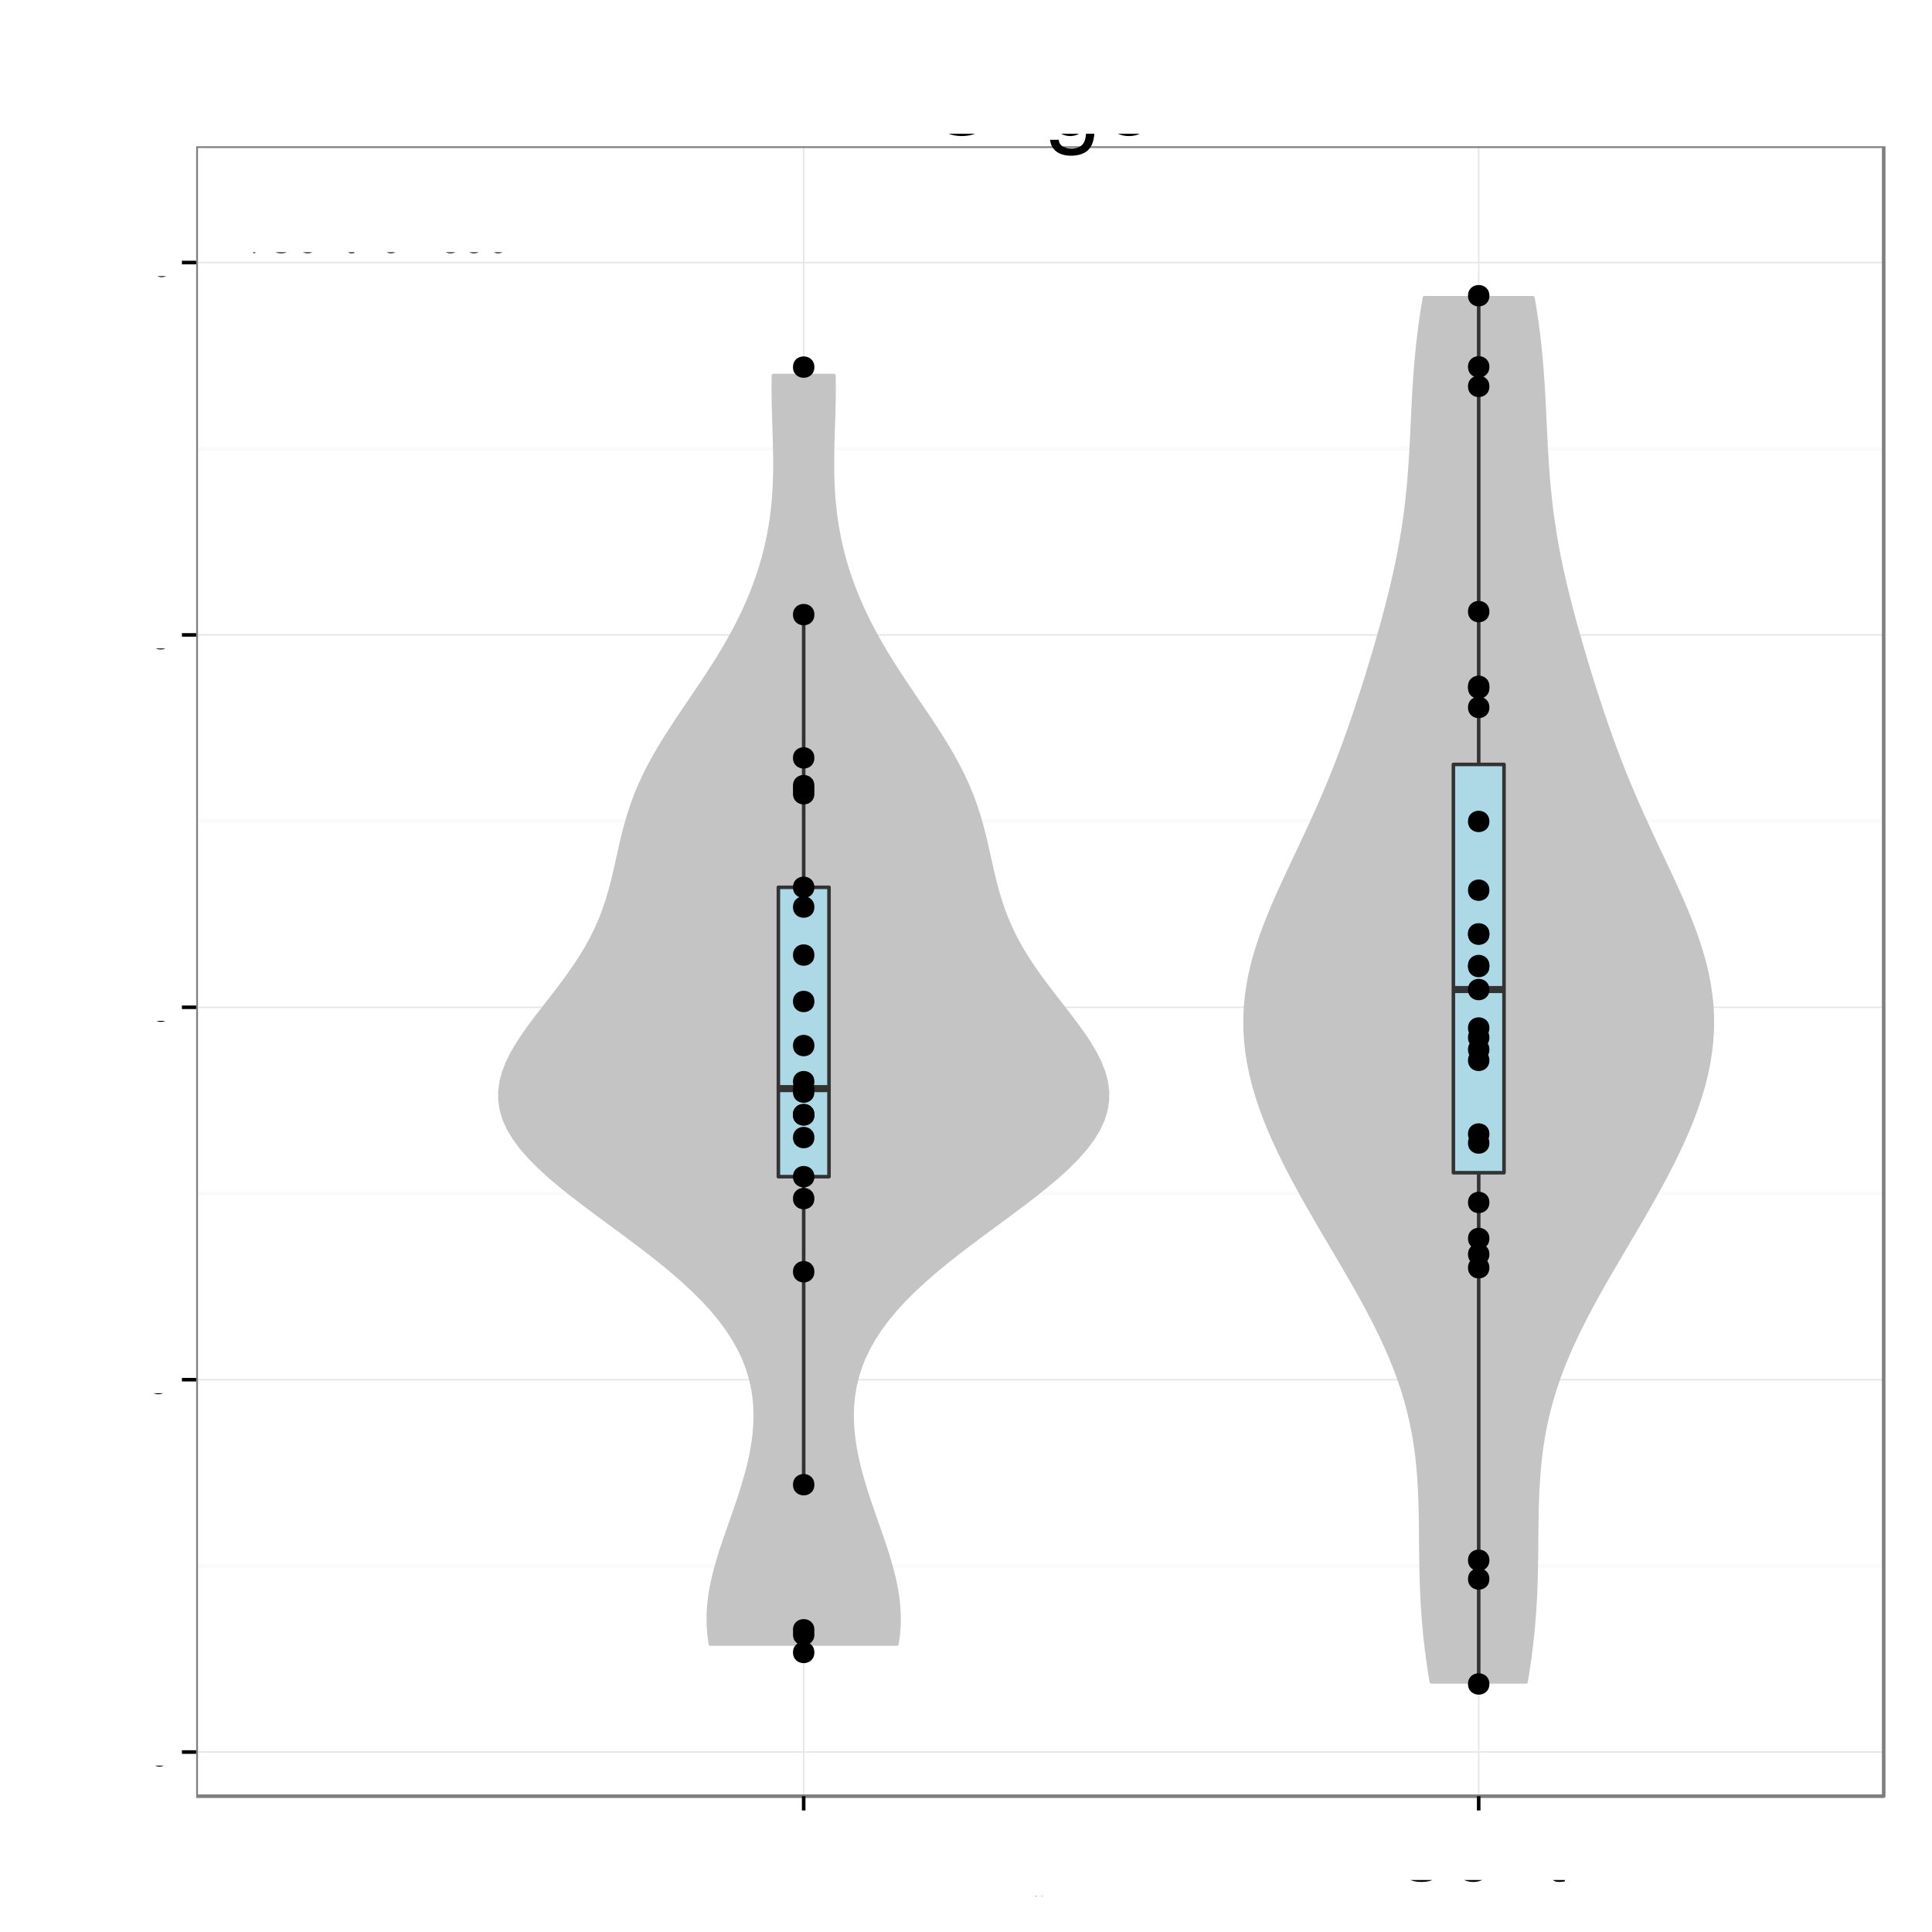 <?xml version="1.0" encoding="UTF-8"?>
<svg xmlns="http://www.w3.org/2000/svg" xmlns:xlink="http://www.w3.org/1999/xlink" width="576pt" height="576pt" viewBox="0 0 576 576" version="1.1">
<rect x="0" y="0" width="576" height="576" fill="#808080" stroke="none"/>
<defs>
<g>
<symbol id="glyph3-0">
<path style="stroke: none;" d="M 0.406 -0.531 L 0.406 -0.453 C 0.375 -0.516 0.312 -0.531 0.25 -0.531 C 0.125 -0.531 0.031 -0.422 0.031 -0.25 C 0.031 -0.172 0.047 -0.094 0.094 -0.047 C 0.141 0 0.188 0.016 0.25 0.016 C 0.312 0.016 0.359 0 0.406 -0.078 L 0.406 -0.047 C 0.406 0.031 0.391 0.062 0.375 0.094 C 0.359 0.125 0.312 0.141 0.266 0.141 C 0.219 0.141 0.188 0.141 0.156 0.125 C 0.141 0.109 0.141 0.094 0.125 0.062 L 0.047 0.062 C 0.062 0.156 0.125 0.219 0.25 0.219 C 0.328 0.219 0.406 0.188 0.438 0.156 C 0.469 0.109 0.484 0.031 0.484 -0.094 L 0.484 -0.531 L 0.406 -0.531 Z M 0.406 -0.531 M 0.266 -0.469 C 0.344 -0.469 0.406 -0.391 0.406 -0.25 C 0.406 -0.125 0.344 -0.047 0.266 -0.047 C 0.172 -0.047 0.109 -0.125 0.109 -0.266 C 0.109 -0.391 0.172 -0.469 0.266 -0.469 Z M 0.266 -0.469 "/>
</symbol>
<symbol id="glyph3-1">
<path style="stroke: none;" d="M 0.062 -0.531 L 0.062 0 L 0.156 0 L 0.156 -0.266 C 0.156 -0.344 0.172 -0.391 0.219 -0.422 C 0.234 -0.438 0.266 -0.453 0.328 -0.453 L 0.328 -0.531 C 0.312 -0.531 0.297 -0.531 0.281 -0.531 C 0.234 -0.531 0.188 -0.5 0.141 -0.422 L 0.141 -0.531 L 0.062 -0.531 Z M 0.062 -0.531 "/>
</symbol>
<symbol id="glyph3-2">
<path style="stroke: none;" d="M 0.266 -0.531 C 0.125 -0.531 0.031 -0.438 0.031 -0.266 C 0.031 -0.078 0.125 0.016 0.266 0.016 C 0.422 0.016 0.516 -0.078 0.516 -0.25 C 0.516 -0.438 0.422 -0.531 0.266 -0.531 Z M 0.266 -0.531 M 0.266 -0.469 C 0.359 -0.469 0.422 -0.391 0.422 -0.25 C 0.422 -0.125 0.359 -0.047 0.266 -0.047 C 0.188 -0.047 0.125 -0.125 0.125 -0.266 C 0.125 -0.391 0.188 -0.469 0.266 -0.469 Z M 0.266 -0.469 "/>
</symbol>
<symbol id="glyph3-3">
<path style="stroke: none;" d="M 0.484 0 L 0.484 -0.531 L 0.406 -0.531 L 0.406 -0.234 C 0.406 -0.125 0.344 -0.047 0.25 -0.047 C 0.188 -0.047 0.141 -0.094 0.141 -0.156 L 0.141 -0.531 L 0.062 -0.531 L 0.062 -0.125 C 0.062 -0.031 0.125 0.016 0.234 0.016 C 0.312 0.016 0.359 0 0.406 -0.078 L 0.406 0 L 0.484 0 Z M 0.484 0 "/>
</symbol>
<symbol id="glyph3-4">
<path style="stroke: none;" d="M 0.047 0.219 L 0.141 0.219 L 0.141 -0.062 C 0.188 0 0.234 0.016 0.297 0.016 C 0.438 0.016 0.516 -0.094 0.516 -0.25 C 0.516 -0.422 0.438 -0.531 0.297 -0.531 C 0.234 -0.531 0.172 -0.5 0.125 -0.438 L 0.125 -0.531 L 0.047 -0.531 L 0.047 0.219 Z M 0.047 0.219 M 0.281 -0.469 C 0.375 -0.469 0.438 -0.375 0.438 -0.25 C 0.438 -0.141 0.375 -0.062 0.281 -0.062 C 0.203 -0.062 0.141 -0.141 0.141 -0.266 C 0.141 -0.375 0.203 -0.469 0.281 -0.469 Z M 0.281 -0.469 "/>
</symbol>
<symbol id="glyph5-0">
<path style="stroke: none;" d="M 11.672 -22.234 C 5.406 -22.234 1.141 -17.609 1.141 -10.766 C 1.141 -3.938 5.406 0.688 11.703 0.688 C 14.344 0.688 16.703 -0.125 18.484 -1.625 C 20.844 -3.625 22.266 -7.016 22.266 -10.594 C 22.266 -17.641 18.094 -22.234 11.672 -22.234 Z M 11.672 -22.234 M 11.672 -19.766 C 16.406 -19.766 19.469 -16.172 19.469 -10.656 C 19.469 -5.375 16.312 -1.766 11.703 -1.766 C 7.047 -1.766 3.938 -5.375 3.938 -10.766 C 3.938 -16.172 7.047 -19.766 11.672 -19.766 Z M 11.672 -19.766 "/>
</symbol>
<symbol id="glyph5-1">
<path style="stroke: none;" d="M 4.562 -21.875 L 2.047 -21.875 L 2.047 0 L 4.562 0 L 4.562 -21.875 Z M 4.562 -21.875 "/>
</symbol>
<symbol id="glyph5-2">
<path style="stroke: none;" d="M 4.5 -15.719 L 2.016 -15.719 L 2.016 0 L 4.5 0 L 4.5 -15.719 Z M 4.5 -15.719 M 4.5 -21.875 L 1.984 -21.875 L 1.984 -18.719 L 4.5 -18.719 L 4.5 -21.875 Z M 4.5 -21.875 "/>
</symbol>
<symbol id="glyph5-3">
<path style="stroke: none;" d="M 12.359 -15.719 L 12.359 -13.438 C 11.094 -15.297 9.562 -16.172 7.562 -16.172 C 3.562 -16.172 0.875 -12.688 0.875 -7.594 C 0.875 -5.016 1.562 -2.906 2.844 -1.406 C 4.016 -0.094 5.703 0.688 7.344 0.688 C 9.328 0.688 10.703 -0.156 12.125 -2.125 L 12.125 -1.312 C 12.125 0.812 11.844 2.094 11.219 2.969 C 10.562 3.906 9.266 4.438 7.734 4.438 C 6.594 4.438 5.578 4.141 4.891 3.594 C 4.312 3.156 4.078 2.734 3.938 1.797 L 1.375 1.797 C 1.656 4.766 3.953 6.547 7.656 6.547 C 9.984 6.547 12 5.797 13.016 4.531 C 14.219 3.094 14.672 1.109 14.672 -2.578 L 14.672 -15.719 L 12.359 -15.719 Z M 12.359 -15.719 M 7.828 -13.859 C 10.531 -13.859 12.125 -11.578 12.125 -7.656 C 12.125 -3.906 10.5 -1.625 7.859 -1.625 C 5.125 -1.625 3.484 -3.938 3.484 -7.734 C 3.484 -11.516 5.156 -13.859 7.828 -13.859 Z M 7.828 -13.859 "/>
</symbol>
<symbol id="glyph5-4">
<path style="stroke: none;" d="M 8.156 -16.172 C 3.75 -16.172 1.078 -13.016 1.078 -7.734 C 1.078 -2.453 3.719 0.688 8.188 0.688 C 12.594 0.688 15.297 -2.453 15.297 -7.625 C 15.297 -13.047 12.688 -16.172 8.156 -16.172 Z M 8.156 -16.172 M 8.188 -13.859 C 11.016 -13.859 12.688 -11.547 12.688 -7.656 C 12.688 -3.953 10.953 -1.625 8.188 -1.625 C 5.406 -1.625 3.688 -3.938 3.688 -7.734 C 3.688 -11.516 5.406 -13.859 8.188 -13.859 Z M 8.188 -13.859 "/>
</symbol>
<symbol id="glyph0-0">
<path style="stroke: none;" d="M 1 0 L 5.203 0 C 6.078 0 6.734 -0.25 7.234 -0.781 C 7.688 -1.266 7.938 -1.922 7.938 -2.656 C 7.938 -3.781 7.438 -4.453 6.25 -4.906 C 7.094 -5.297 7.531 -6 7.531 -6.938 C 7.531 -7.609 7.281 -8.219 6.797 -8.641 C 6.312 -9.094 5.672 -9.297 4.781 -9.297 L 1 -9.297 L 1 0 Z M 1 0 M 2.188 -5.297 L 2.188 -8.25 L 4.484 -8.25 C 5.156 -8.25 5.516 -8.156 5.844 -7.922 C 6.172 -7.656 6.344 -7.281 6.344 -6.766 C 6.344 -6.266 6.172 -5.875 5.844 -5.625 C 5.516 -5.375 5.156 -5.297 4.484 -5.297 L 2.188 -5.297 Z M 2.188 -5.297 M 2.188 -1.047 L 2.188 -4.25 L 5.094 -4.25 C 5.656 -4.25 6.047 -4.109 6.328 -3.797 C 6.609 -3.5 6.75 -3.094 6.75 -2.641 C 6.75 -2.188 6.609 -1.781 6.328 -1.484 C 6.047 -1.188 5.656 -1.047 5.094 -1.047 L 2.188 -1.047 Z M 2.188 -1.047 "/>
</symbol>
<symbol id="glyph0-1">
<path style="stroke: none;" d="M 2.344 -3.938 L 5.266 -3.938 C 6 -3.938 6.562 -4.156 7.062 -4.609 C 7.625 -5.109 7.859 -5.719 7.859 -6.562 C 7.859 -8.312 6.828 -9.297 5 -9.297 L 1.156 -9.297 L 1.156 0 L 2.344 0 L 2.344 -3.938 Z M 2.344 -3.938 M 2.344 -4.984 L 2.344 -8.25 L 4.812 -8.25 C 5.953 -8.25 6.625 -7.641 6.625 -6.625 C 6.625 -5.594 5.953 -4.984 4.812 -4.984 L 2.344 -4.984 Z M 2.344 -4.984 "/>
</symbol>
<symbol id="glyph0-2">
<path style="stroke: none;" d="M 2.922 -9.297 L -0.109 0.25 L 0.594 0.25 L 3.625 -9.297 L 2.922 -9.297 Z M 2.922 -9.297 "/>
</symbol>
<symbol id="glyph0-3">
<path style="stroke: none;" d="M 8.438 -6.406 C 8.078 -8.453 6.891 -9.453 4.859 -9.453 C 3.609 -9.453 2.594 -9.047 1.906 -8.281 C 1.078 -7.375 0.609 -6.047 0.609 -4.531 C 0.609 -3.016 1.078 -1.703 1.969 -0.797 C 2.672 -0.047 3.594 0.297 4.812 0.297 C 7.078 0.297 8.344 -0.938 8.625 -3.391 L 7.406 -3.391 C 7.312 -2.75 7.172 -2.328 6.984 -1.953 C 6.609 -1.188 5.812 -0.75 4.812 -0.75 C 2.969 -0.75 1.797 -2.234 1.797 -4.547 C 1.797 -6.938 2.922 -8.406 4.719 -8.406 C 5.469 -8.406 6.172 -8.172 6.547 -7.812 C 6.891 -7.5 7.094 -7.109 7.234 -6.406 L 8.438 -6.406 Z M 8.438 -6.406 "/>
</symbol>
<symbol id="glyph0-4">
<path style="stroke: none;" d="M 3.469 -6.875 C 1.594 -6.875 0.453 -5.531 0.453 -3.297 C 0.453 -1.047 1.578 0.297 3.484 0.297 C 5.359 0.297 6.5 -1.047 6.5 -3.234 C 6.5 -5.547 5.391 -6.875 3.469 -6.875 Z M 3.469 -6.875 M 3.484 -5.891 C 4.672 -5.891 5.391 -4.906 5.391 -3.25 C 5.391 -1.688 4.656 -0.688 3.484 -0.688 C 2.297 -0.688 1.562 -1.672 1.562 -3.297 C 1.562 -4.891 2.297 -5.891 3.484 -5.891 Z M 3.484 -5.891 "/>
</symbol>
<symbol id="glyph0-5">
<path style="stroke: none;" d="M 0.891 -6.688 L 0.891 0 L 1.969 0 L 1.969 -3.688 C 1.969 -5.047 2.672 -5.938 3.781 -5.938 C 4.609 -5.938 5.156 -5.438 5.156 -4.625 L 5.156 0 L 6.203 0 L 6.203 -5.047 C 6.203 -6.156 5.375 -6.875 4.094 -6.875 C 3.094 -6.875 2.453 -6.484 1.875 -5.562 L 1.875 -6.688 L 0.891 -6.688 Z M 0.891 -6.688 "/>
</symbol>
<symbol id="glyph0-6">
<path style="stroke: none;" d="M 3.234 -6.688 L 2.141 -6.688 L 2.141 -8.516 L 1.078 -8.516 L 1.078 -6.688 L 0.172 -6.688 L 0.172 -5.812 L 1.078 -5.812 L 1.078 -0.766 C 1.078 -0.094 1.547 0.297 2.375 0.297 C 2.625 0.297 2.875 0.266 3.234 0.203 L 3.234 -0.688 C 3.094 -0.656 2.938 -0.641 2.734 -0.641 C 2.266 -0.641 2.141 -0.766 2.141 -1.234 L 2.141 -5.812 L 3.234 -5.812 L 3.234 -6.688 Z M 3.234 -6.688 "/>
</symbol>
<symbol id="glyph0-7">
<path style="stroke: none;" d="M 2.734 -1.328 L 1.406 -1.328 L 1.406 0 L 2.734 0 L 2.734 -1.328 Z M 2.734 -1.328 M 2.734 -6.688 L 1.406 -6.688 L 1.406 -5.359 L 2.734 -5.359 L 2.734 -6.688 Z M 2.734 -6.688 "/>
</symbol>
<symbol id="glyph0-8">
<path style="stroke: none;" d=""/>
</symbol>
<symbol id="glyph0-9">
<path style="stroke: none;" d="M 3.5 -9.047 C 2.672 -9.047 1.906 -8.672 1.422 -8.047 C 0.844 -7.25 0.547 -6.047 0.547 -4.375 C 0.547 -1.328 1.562 0.297 3.5 0.297 C 5.422 0.297 6.469 -1.328 6.469 -4.297 C 6.469 -6.062 6.188 -7.234 5.578 -8.047 C 5.109 -8.688 4.359 -9.047 3.5 -9.047 Z M 3.5 -9.047 M 3.5 -8.047 C 4.719 -8.047 5.312 -6.828 5.312 -4.406 C 5.312 -1.844 4.734 -0.641 3.484 -0.641 C 2.297 -0.641 1.703 -1.891 1.703 -4.359 C 1.703 -6.828 2.297 -8.047 3.5 -8.047 Z M 3.5 -8.047 "/>
</symbol>
<symbol id="glyph0-10">
<path style="stroke: none;" d="M 2.438 -1.328 L 1.109 -1.328 L 1.109 0 L 2.438 0 L 2.438 -1.328 Z M 2.438 -1.328 "/>
</symbol>
<symbol id="glyph0-11">
<path style="stroke: none;" d="M 6.625 -9.047 L 0.594 -9.047 L 0.594 -7.938 L 5.469 -7.938 C 3.312 -4.859 2.438 -2.969 1.766 0 L 2.953 0 C 3.453 -2.891 4.594 -5.375 6.625 -8.094 L 6.625 -9.047 Z M 6.625 -9.047 "/>
</symbol>
<symbol id="glyph0-12">
<path style="stroke: none;" d="M 4.984 -4.75 C 5.922 -5.312 6.219 -5.781 6.219 -6.625 C 6.219 -8.047 5.109 -9.047 3.5 -9.047 C 1.906 -9.047 0.797 -8.047 0.797 -6.625 C 0.797 -5.781 1.094 -5.328 2.016 -4.75 C 0.984 -4.266 0.469 -3.5 0.469 -2.516 C 0.469 -0.859 1.719 0.297 3.5 0.297 C 5.297 0.297 6.547 -0.859 6.547 -2.5 C 6.547 -3.5 6.031 -4.266 4.984 -4.75 Z M 4.984 -4.75 M 3.5 -8.047 C 4.469 -8.047 5.078 -7.484 5.078 -6.609 C 5.078 -5.766 4.453 -5.203 3.5 -5.203 C 2.562 -5.203 1.938 -5.766 1.938 -6.625 C 1.938 -7.484 2.562 -8.047 3.5 -8.047 Z M 3.5 -8.047 M 3.5 -4.266 C 4.625 -4.266 5.391 -3.547 5.391 -2.484 C 5.391 -1.422 4.625 -0.703 3.484 -0.703 C 2.391 -0.703 1.625 -1.422 1.625 -2.484 C 1.625 -3.547 2.391 -4.266 3.5 -4.266 Z M 3.5 -4.266 "/>
</symbol>
<symbol id="glyph0-13">
<path style="stroke: none;" d="M 6.062 -9.047 L 1.406 -9.047 L 0.734 -4.125 L 1.766 -4.125 C 2.281 -4.75 2.719 -4.953 3.422 -4.953 C 4.625 -4.953 5.391 -4.125 5.391 -2.797 C 5.391 -1.484 4.641 -0.703 3.422 -0.703 C 2.438 -0.703 1.844 -1.203 1.562 -2.219 L 0.453 -2.219 C 0.594 -1.484 0.734 -1.125 1 -0.797 C 1.5 -0.109 2.422 0.297 3.438 0.297 C 5.266 0.297 6.547 -1.031 6.547 -2.938 C 6.547 -4.734 5.359 -5.953 3.625 -5.953 C 2.984 -5.953 2.469 -5.781 1.953 -5.406 L 2.312 -7.938 L 6.062 -7.938 L 6.062 -9.047 Z M 6.062 -9.047 "/>
</symbol>
<symbol id="glyph0-14">
<path style="stroke: none;" d="M 6.453 -1.109 L 1.703 -1.109 C 1.812 -1.844 2.219 -2.328 3.328 -2.969 L 4.609 -3.656 C 5.859 -4.344 6.516 -5.281 6.516 -6.391 C 6.516 -7.141 6.203 -7.844 5.672 -8.328 C 5.141 -8.812 4.469 -9.047 3.625 -9.047 C 2.469 -9.047 1.625 -8.625 1.125 -7.859 C 0.797 -7.375 0.656 -6.828 0.641 -5.906 L 1.766 -5.906 C 1.797 -6.516 1.875 -6.891 2.031 -7.172 C 2.328 -7.719 2.906 -8.062 3.578 -8.062 C 4.609 -8.062 5.375 -7.328 5.375 -6.359 C 5.375 -5.641 4.953 -5.031 4.141 -4.578 L 2.969 -3.922 C 1.078 -2.844 0.531 -1.984 0.438 0 L 6.453 0 L 6.453 -1.109 Z M 6.453 -1.109 "/>
</symbol>
<symbol id="glyph4-0">
<path style="stroke: none;" d="M -7.844 -4.656 L -7.844 -10.656 C -7.844 -12.719 -6.844 -13.656 -4.594 -13.656 L -2.969 -13.625 C -1.844 -13.625 -0.75 -13.828 0 -14.156 L 0 -16.969 L -0.578 -16.969 C -1.172 -16.094 -1.828 -15.922 -4.25 -15.875 C -7.25 -15.844 -8.156 -15.375 -9 -13.406 C -10 -15.453 -11.281 -16.281 -13.344 -16.281 C -16.5 -16.281 -18.219 -14.297 -18.219 -10.719 L -18.219 -2.328 L 0 -2.328 L 0 -4.656 L -7.844 -4.656 Z M -7.844 -4.656 M -9.906 -4.656 L -16.172 -4.656 L -16.172 -10.281 C -16.172 -11.578 -15.969 -12.328 -15.469 -12.906 C -14.953 -13.531 -14.125 -13.844 -13.031 -13.844 C -10.875 -13.844 -9.906 -12.75 -9.906 -10.281 L -9.906 -4.656 Z M -9.906 -4.656 "/>
</symbol>
<symbol id="glyph4-1">
<path style="stroke: none;" d="M -5.844 -12.828 C -7.844 -12.828 -9.047 -12.672 -10.031 -12.297 C -12.172 -11.453 -13.469 -9.453 -13.469 -7 C -13.469 -3.344 -10.672 -1 -6.375 -1 C -2.078 -1 0.578 -3.281 0.578 -6.953 C 0.578 -9.953 -1.125 -12.031 -3.969 -12.547 L -3.969 -10.453 C -2.25 -9.875 -1.344 -8.703 -1.344 -7.031 C -1.344 -5.703 -1.953 -4.578 -3.047 -3.875 C -3.797 -3.375 -4.547 -3.203 -5.844 -3.172 L -5.844 -12.828 Z M -5.844 -12.828 M -7.547 -3.219 C -9.969 -3.406 -11.547 -4.875 -11.547 -6.969 C -11.547 -9.031 -9.844 -10.594 -7.703 -10.594 C -7.656 -10.594 -7.594 -10.594 -7.547 -10.578 L -7.547 -3.219 Z M -7.547 -3.219 "/>
</symbol>
<symbol id="glyph4-2">
<path style="stroke: none;" d="M -18.219 -3.797 L -18.219 -1.703 L 0 -1.703 L 0 -3.797 L -18.219 -3.797 Z M -18.219 -3.797 "/>
</symbol>
<symbol id="glyph4-3">
<path style="stroke: none;" d="M -1.219 -13.375 C -1.172 -13.156 -1.172 -13.047 -1.172 -12.922 C -1.172 -12.203 -1.547 -11.797 -2.203 -11.797 L -9.906 -11.797 C -12.219 -11.797 -13.469 -10.094 -13.469 -6.875 C -13.469 -4.969 -12.922 -3.406 -11.953 -2.531 C -11.281 -1.922 -10.531 -1.672 -9.219 -1.625 L -9.219 -3.719 C -10.828 -3.906 -11.547 -4.844 -11.547 -6.797 C -11.547 -8.672 -10.844 -9.719 -9.594 -9.719 L -9.047 -9.719 C -8.172 -9.719 -7.797 -9.203 -7.594 -7.547 C -7.219 -4.594 -7.125 -4.156 -6.797 -3.344 C -6.172 -1.828 -5 -1.047 -3.297 -1.047 C -0.922 -1.047 0.578 -2.703 0.578 -5.344 C 0.578 -7 0 -8.328 -1.344 -9.797 C -0.031 -9.953 0.578 -10.594 0.578 -11.953 C 0.578 -12.375 0.531 -12.703 0.344 -13.375 L -1.219 -13.375 Z M -1.219 -13.375 M -4.125 -9.719 C -3.422 -9.719 -3 -9.531 -2.422 -8.906 C -1.656 -8.047 -1.25 -7.031 -1.25 -5.797 C -1.25 -4.172 -2.031 -3.219 -3.344 -3.219 C -4.719 -3.219 -5.422 -4.156 -5.75 -6.375 C -6.047 -8.578 -6.156 -9.031 -6.469 -9.719 L -4.125 -9.719 Z M -4.125 -9.719 "/>
</symbol>
<symbol id="glyph4-4">
<path style="stroke: none;" d="M -13.094 -6.344 L -13.094 -4.203 L -16.703 -4.203 L -16.703 -2.125 L -13.094 -2.125 L -13.094 -0.344 L -11.406 -0.344 L -11.406 -2.125 L -1.5 -2.125 C -0.172 -2.125 0.578 -3.031 0.578 -4.656 C 0.578 -5.156 0.531 -5.656 0.406 -6.344 L -1.344 -6.344 C -1.281 -6.078 -1.25 -5.75 -1.25 -5.344 C -1.25 -4.453 -1.5 -4.203 -2.422 -4.203 L -11.406 -4.203 L -11.406 -6.344 L -13.094 -6.344 Z M -13.094 -6.344 "/>
</symbol>
<symbol id="glyph4-5">
<path style="stroke: none;" d="M -13.094 -3.75 L -13.094 -1.672 L 0 -1.672 L 0 -3.75 L -13.094 -3.75 Z M -13.094 -3.75 M -18.219 -3.75 L -18.219 -1.656 L -15.594 -1.656 L -15.594 -3.75 L -18.219 -3.75 Z M -18.219 -3.75 "/>
</symbol>
<symbol id="glyph4-6">
<path style="stroke: none;" d="M 0 -7.125 L -13.094 -12.156 L -13.094 -9.797 L -2.469 -6.094 L -13.094 -2.594 L -13.094 -0.25 L 0 -4.844 L 0 -7.125 Z M 0 -7.125 "/>
</symbol>
<symbol id="glyph4-7">
<path style="stroke: none;" d=""/>
</symbol>
<symbol id="glyph4-8">
<path style="stroke: none;" d="M -9.453 -10.953 C -12.031 -10.922 -13.469 -9.219 -13.469 -6.203 C -13.469 -3.156 -11.906 -1.172 -9.469 -1.172 C -7.422 -1.172 -6.453 -2.219 -5.703 -5.328 L -5.219 -7.281 C -4.875 -8.719 -4.344 -9.297 -3.406 -9.297 C -2.172 -9.297 -1.344 -8.078 -1.344 -6.25 C -1.344 -5.125 -1.672 -4.172 -2.219 -3.656 C -2.594 -3.328 -2.969 -3.172 -3.906 -3.047 L -3.906 -0.844 C -0.875 -0.953 0.578 -2.656 0.578 -6.078 C 0.578 -9.375 -1.047 -11.469 -3.578 -11.469 C -5.531 -11.469 -6.594 -10.375 -7.219 -7.781 L -7.703 -5.781 C -8.094 -4.078 -8.656 -3.344 -9.578 -3.344 C -10.781 -3.344 -11.547 -4.422 -11.547 -6.125 C -11.547 -7.797 -10.828 -8.703 -9.453 -8.75 L -9.453 -10.953 Z M -9.453 -10.953 "/>
</symbol>
<symbol id="glyph4-9">
<path style="stroke: none;" d="M -13.094 -1.75 L 0 -1.75 L 0 -3.844 L -8.219 -3.844 C -10.125 -3.844 -11.656 -5.219 -11.656 -6.922 C -11.656 -8.469 -10.703 -9.344 -9.031 -9.344 L 0 -9.344 L 0 -11.453 L -8.219 -11.453 C -10.125 -11.453 -11.656 -12.828 -11.656 -14.531 C -11.656 -16.047 -10.672 -16.953 -9.031 -16.953 L 0 -16.953 L 0 -19.047 L -9.828 -19.047 C -12.172 -19.047 -13.469 -17.703 -13.469 -15.25 C -13.469 -13.5 -12.953 -12.453 -11.469 -11.219 C -12.875 -10.453 -13.469 -9.406 -13.469 -7.703 C -13.469 -5.953 -12.828 -4.797 -11.25 -3.672 L -13.094 -3.672 L -13.094 -1.75 Z M -13.094 -1.75 "/>
</symbol>
<symbol id="glyph4-10">
<path style="stroke: none;" d="M -13.469 -6.797 C -13.469 -3.125 -10.844 -0.906 -6.453 -0.906 C -2.047 -0.906 0.578 -3.094 0.578 -6.828 C 0.578 -10.5 -2.047 -12.75 -6.344 -12.75 C -10.875 -12.75 -13.469 -10.578 -13.469 -6.797 Z M -13.469 -6.797 M -11.547 -6.828 C -11.547 -9.172 -9.625 -10.578 -6.375 -10.578 C -3.297 -10.578 -1.344 -9.125 -1.344 -6.828 C -1.344 -4.5 -3.281 -3.078 -6.453 -3.078 C -9.594 -3.078 -11.547 -4.5 -11.547 -6.828 Z M -11.547 -6.828 "/>
</symbol>
<symbol id="glyph4-11">
<path style="stroke: none;" d="M -13.094 -6.453 L -13.094 -4.281 L -15.156 -4.281 C -16.031 -4.281 -16.469 -4.781 -16.469 -5.719 C -16.469 -5.906 -16.469 -5.969 -16.453 -6.453 L -18.172 -6.453 C -18.281 -5.969 -18.297 -5.703 -18.297 -5.281 C -18.297 -3.344 -17.203 -2.203 -15.328 -2.203 L -13.094 -2.203 L -13.094 -0.453 L -11.406 -0.453 L -11.406 -2.203 L 0 -2.203 L 0 -4.281 L -11.406 -4.281 L -11.406 -6.453 L -13.094 -6.453 Z M -13.094 -6.453 "/>
</symbol>
<symbol id="glyph4-12">
<path style="stroke: none;" d="M -8.703 -11.781 C -9.969 -11.672 -10.797 -11.406 -11.531 -10.906 C -12.75 -10 -13.469 -8.422 -13.469 -6.594 C -13.469 -3.078 -10.672 -0.781 -6.328 -0.781 C -2.094 -0.781 0.578 -3.031 0.578 -6.578 C 0.578 -9.703 -1.297 -11.672 -4.5 -11.922 L -4.5 -9.828 C -2.406 -9.469 -1.344 -8.406 -1.344 -6.625 C -1.344 -4.328 -3.219 -2.953 -6.328 -2.953 C -9.594 -2.953 -11.547 -4.297 -11.547 -6.578 C -11.547 -8.328 -10.531 -9.422 -8.703 -9.672 L -8.703 -11.781 Z M -8.703 -11.781 "/>
</symbol>
<symbol id="glyph4-13">
<path style="stroke: none;" d="M -13.094 -9.703 L -2.906 -6.078 L -13.094 -2.719 L -13.094 -0.5 L 0.047 -4.922 L 2.125 -4.125 C 3.047 -3.797 3.406 -3.328 3.406 -2.453 C 3.406 -2.156 3.344 -1.797 3.25 -1.344 L 5.125 -1.344 C 5.344 -1.781 5.453 -2.203 5.453 -2.75 C 5.453 -3.422 5.219 -4.156 4.828 -4.703 C 4.344 -5.344 3.797 -5.719 2.75 -6.125 L -13.094 -11.953 L -13.094 -9.703 Z M -13.094 -9.703 "/>
</symbol>
<symbol id="glyph4-14">
<path style="stroke: none;" d="M 5.453 -1.344 L 5.453 -3.453 L -1.375 -3.453 C -0.031 -4.547 0.578 -5.781 0.578 -7.469 C 0.578 -10.844 -2.156 -13.078 -6.328 -13.078 C -10.719 -13.078 -13.469 -10.922 -13.469 -7.453 C -13.469 -5.672 -12.672 -4.25 -11.125 -3.281 L -13.094 -3.281 L -13.094 -1.344 L 5.453 -1.344 Z M 5.453 -1.344 M -11.531 -7.094 C -11.531 -9.406 -9.5 -10.906 -6.375 -10.906 C -3.406 -10.906 -1.375 -9.375 -1.375 -7.094 C -1.375 -4.906 -3.375 -3.453 -6.453 -3.453 C -9.531 -3.453 -11.531 -4.906 -11.531 -7.094 Z M -11.531 -7.094 "/>
</symbol>
<symbol id="glyph4-15">
<path style="stroke: none;" d="M 0 -12.047 L -13.094 -12.047 L -13.094 -9.969 L -5.672 -9.969 C -3 -9.969 -1.25 -8.578 -1.25 -6.406 C -1.25 -4.75 -2.25 -3.703 -3.828 -3.703 L -13.094 -3.703 L -13.094 -1.625 L -3 -1.625 C -0.828 -1.625 0.578 -3.25 0.578 -5.797 C 0.578 -7.719 -0.094 -8.953 -1.828 -10.172 L 0 -10.172 L 0 -12.047 Z M 0 -12.047 "/>
</symbol>
<symbol id="glyph4-16">
<path style="stroke: none;" d="M -13.094 -1.75 L 0 -1.75 L 0 -3.844 L -7.219 -3.844 C -9.906 -3.844 -11.656 -5.25 -11.656 -7.406 C -11.656 -9.047 -10.656 -10.094 -9.078 -10.094 L 0 -10.094 L 0 -12.172 L -9.906 -12.172 C -12.078 -12.172 -13.469 -10.547 -13.469 -8.031 C -13.469 -6.078 -12.719 -4.828 -10.906 -3.672 L -13.094 -3.672 L -13.094 -1.75 Z M -13.094 -1.75 "/>
</symbol>
<symbol id="glyph2-0">
<path style="stroke: none;" d="M 1.969 0 L 10.203 0 C 11.922 0 13.203 -0.469 14.172 -1.531 C 15.078 -2.469 15.578 -3.781 15.578 -5.203 C 15.578 -7.406 14.578 -8.719 12.25 -9.625 C 13.906 -10.406 14.781 -11.75 14.781 -13.594 C 14.781 -14.922 14.281 -16.094 13.328 -16.953 C 12.375 -17.828 11.125 -18.219 9.375 -18.219 L 1.969 -18.219 L 1.969 0 Z M 1.969 0 M 4.297 -10.375 L 4.297 -16.172 L 8.797 -16.172 C 10.094 -16.172 10.828 -16 11.453 -15.531 C 12.094 -15.031 12.453 -14.281 12.453 -13.281 C 12.453 -12.297 12.094 -11.531 11.453 -11.031 C 10.828 -10.547 10.094 -10.375 8.797 -10.375 L 4.297 -10.375 Z M 4.297 -10.375 M 4.297 -2.047 L 4.297 -8.328 L 9.969 -8.328 C 11.094 -8.328 11.844 -8.047 12.406 -7.453 C 12.953 -6.875 13.25 -6.078 13.25 -5.172 C 13.25 -4.297 12.953 -3.5 12.406 -2.922 C 11.844 -2.328 11.094 -2.047 9.969 -2.047 L 4.297 -2.047 Z M 4.297 -2.047 "/>
</symbol>
<symbol id="glyph2-1">
<path style="stroke: none;" d="M 4.594 -7.719 L 10.328 -7.719 C 11.75 -7.719 12.875 -8.156 13.844 -9.031 C 14.953 -10.031 15.422 -11.203 15.422 -12.875 C 15.422 -16.297 13.406 -18.219 9.797 -18.219 L 2.281 -18.219 L 2.281 0 L 4.594 0 L 4.594 -7.719 Z M 4.594 -7.719 M 4.594 -9.781 L 4.594 -16.172 L 9.453 -16.172 C 11.672 -16.172 13 -14.969 13 -12.969 C 13 -10.969 11.672 -9.781 9.453 -9.781 L 4.594 -9.781 Z M 4.594 -9.781 "/>
</symbol>
<symbol id="glyph2-2">
<path style="stroke: none;" d="M 16.547 -12.578 C 15.828 -16.578 13.531 -18.531 9.531 -18.531 C 7.078 -18.531 5.094 -17.75 3.75 -16.25 C 2.094 -14.453 1.203 -11.844 1.203 -8.906 C 1.203 -5.906 2.125 -3.328 3.844 -1.547 C 5.25 -0.094 7.047 0.578 9.422 0.578 C 13.875 0.578 16.375 -1.828 16.922 -6.656 L 14.531 -6.656 C 14.328 -5.406 14.078 -4.547 13.703 -3.828 C 12.953 -2.328 11.406 -1.469 9.453 -1.469 C 5.828 -1.469 3.531 -4.375 3.531 -8.922 C 3.531 -13.594 5.719 -16.469 9.25 -16.469 C 10.719 -16.469 12.094 -16.031 12.844 -15.328 C 13.531 -14.703 13.906 -13.922 14.172 -12.578 L 16.547 -12.578 Z M 16.547 -12.578 "/>
</symbol>
<symbol id="glyph2-3">
<path style="stroke: none;" d="M 6.797 -13.469 C 3.125 -13.469 0.906 -10.844 0.906 -6.453 C 0.906 -2.047 3.094 0.578 6.828 0.578 C 10.5 0.578 12.75 -2.047 12.75 -6.344 C 12.75 -10.875 10.578 -13.469 6.797 -13.469 Z M 6.797 -13.469 M 6.828 -11.547 C 9.172 -11.547 10.578 -9.625 10.578 -6.375 C 10.578 -3.297 9.125 -1.344 6.828 -1.344 C 4.5 -1.344 3.078 -3.281 3.078 -6.453 C 3.078 -9.594 4.5 -11.547 6.828 -11.547 Z M 6.828 -11.547 "/>
</symbol>
<symbol id="glyph2-4">
<path style="stroke: none;" d="M 1.75 -13.094 L 1.75 0 L 3.844 0 L 3.844 -7.219 C 3.844 -9.906 5.25 -11.656 7.406 -11.656 C 9.047 -11.656 10.094 -10.656 10.094 -9.078 L 10.094 0 L 12.172 0 L 12.172 -9.906 C 12.172 -12.078 10.547 -13.469 8.031 -13.469 C 6.078 -13.469 4.828 -12.719 3.672 -10.906 L 3.672 -13.094 L 1.75 -13.094 Z M 1.75 -13.094 "/>
</symbol>
<symbol id="glyph2-5">
<path style="stroke: none;" d="M 6.344 -13.094 L 4.203 -13.094 L 4.203 -16.703 L 2.125 -16.703 L 2.125 -13.094 L 0.344 -13.094 L 0.344 -11.406 L 2.125 -11.406 L 2.125 -1.5 C 2.125 -0.172 3.031 0.578 4.656 0.578 C 5.156 0.578 5.656 0.531 6.344 0.406 L 6.344 -1.344 C 6.078 -1.281 5.75 -1.25 5.344 -1.25 C 4.453 -1.25 4.203 -1.5 4.203 -2.422 L 4.203 -11.406 L 6.344 -11.406 L 6.344 -13.094 Z M 6.344 -13.094 "/>
</symbol>
<symbol id="glyph1-0">
<path style="stroke: none;" d="M 3.688 -4.062 L 0.594 -4.062 L 0.594 -3.125 L 3.688 -3.125 L 3.688 -4.062 Z M 3.688 -4.062 "/>
</symbol>
<symbol id="glyph1-1">
<path style="stroke: none;" d="M 3.359 -6.562 L 3.359 0 L 4.516 0 L 4.516 -9.219 L 3.75 -9.219 C 3.359 -7.797 3.094 -7.609 1.328 -7.391 L 1.328 -6.562 L 3.359 -6.562 Z M 3.359 -6.562 "/>
</symbol>
<symbol id="glyph1-2">
<path style="stroke: none;" d="M 3.578 -9.219 C 2.719 -9.219 1.938 -8.844 1.453 -8.203 C 0.859 -7.391 0.562 -6.156 0.562 -4.453 C 0.562 -1.359 1.594 0.297 3.578 0.297 C 5.531 0.297 6.594 -1.359 6.594 -4.375 C 6.594 -6.172 6.312 -7.375 5.688 -8.203 C 5.219 -8.859 4.453 -9.219 3.578 -9.219 Z M 3.578 -9.219 M 3.578 -8.203 C 4.812 -8.203 5.422 -6.953 5.422 -4.484 C 5.422 -1.875 4.828 -0.656 3.547 -0.656 C 2.344 -0.656 1.734 -1.922 1.734 -4.453 C 1.734 -6.969 2.344 -8.203 3.578 -8.203 Z M 3.578 -8.203 "/>
</symbol>
<symbol id="glyph1-3">
<path style="stroke: none;" d="M 6.188 -9.219 L 1.438 -9.219 L 0.734 -4.203 L 1.797 -4.203 C 2.328 -4.844 2.766 -5.062 3.484 -5.062 C 4.719 -5.062 5.5 -4.219 5.5 -2.844 C 5.5 -1.516 4.734 -0.719 3.484 -0.719 C 2.484 -0.719 1.875 -1.219 1.594 -2.266 L 0.453 -2.266 C 0.609 -1.516 0.734 -1.141 1.016 -0.812 C 1.531 -0.109 2.469 0.297 3.516 0.297 C 5.375 0.297 6.672 -1.047 6.672 -3 C 6.672 -4.828 5.453 -6.078 3.688 -6.078 C 3.047 -6.078 2.516 -5.906 1.984 -5.516 L 2.359 -8.094 L 6.188 -8.094 L 6.188 -9.219 Z M 6.188 -9.219 "/>
</symbol>
</g>
<clipPath id="clip0">
  <rect width="576" height="576"/>
</clipPath>
<clipPath id="clip1">
  <path d="M 0 0 L 577 0 L 577 577 L 0 577 Z M 0 0 "/>
</clipPath>
<clipPath id="clip2">
  <path d="M 58.487 43.6 L 562.6 43.6 L 562.6 536.513 L 58.487 536.513 Z M 58.487 43.6 "/>
</clipPath>
<clipPath id="clip3">
  <path d="M 0 0 L 577 0 L 577 577 L 0 577 Z M 0 0 "/>
</clipPath>
<clipPath id="clip4">
  <path d="M 0 0 L 577 0 L 577 577 L 0 577 Z M 0 0 "/>
</clipPath>
<clipPath id="clip5">
  <path d="M 0 0 L 577 0 L 577 577 L 0 577 Z M 0 0 "/>
</clipPath>
<clipPath id="clip6">
  <path d="M 0 0 L 577 0 L 577 577 L 0 577 Z M 0 0 "/>
</clipPath>
<clipPath id="clip7">
  <path d="M 0 0 L 577 0 L 577 577 L 0 577 Z M 0 0 "/>
</clipPath>
<clipPath id="clip8">
  <path d="M 0 0 L 577 0 L 577 577 L 0 577 Z M 0 0 "/>
</clipPath>
<clipPath id="clip9">
  <path d="M 0 0 L 577 0 L 577 577 L 0 577 Z M 0 0 "/>
</clipPath>
</defs>
<g id="surface0" clip-path="url(#clip0)">
<rect x="0" y="0" width="576" height="576" style="fill: rgb(100%,100%,100%); opacity: 1; stroke: none;"/>
<g clip-path="url(#clip1)" clip-rule="nonzero">
<path style="stroke: none; fill-rule: nonzero; fill: rgb(100%,100%,100%); opacity: 1;" d="M 0 576 L 576 576 L 576 0 L 0 0 Z M 0 576 "/>
<path style="fill: none; stroke-width: 1.063; stroke-linecap: round; stroke-linejoin: round; stroke: rgb(100%,100%,100%); opacity: 1;stroke-miterlimit: 10;" d="M 0 576 L 576 576 L 576 0 L 0 0 Z M 0 576 " transform="matrix(1,0,0,1,0,0)"/>
</g>
<g clip-path="url(#clip2)" clip-rule="nonzero">
<path style="stroke: none; fill-rule: nonzero; fill: rgb(100%,100%,100%); opacity: 1;" d="M 58.487 535.513 L 561.6 535.513 L 561.6 43.6 L 58.487 43.6 Z M 58.487 535.513 "/>
<path style="fill: none; stroke-width: 1.063; stroke-linecap: butt; stroke-linejoin: round; stroke: rgb(98.039%,98.039%,98.039%); opacity: 1;stroke-miterlimit: 10;" d="M 58.487 466.84 L 58.487 466.84 L 561.6 466.84 " transform="matrix(1,0,0,1,0,0)"/>
<path style="fill: none; stroke-width: 1.063; stroke-linecap: butt; stroke-linejoin: round; stroke: rgb(98.039%,98.039%,98.039%); opacity: 1;stroke-miterlimit: 10;" d="M 58.487 355.821 L 58.487 355.821 L 561.6 355.821 " transform="matrix(1,0,0,1,0,0)"/>
<path style="fill: none; stroke-width: 1.063; stroke-linecap: butt; stroke-linejoin: round; stroke: rgb(98.039%,98.039%,98.039%); opacity: 1;stroke-miterlimit: 10;" d="M 58.487 244.803 L 58.487 244.803 L 561.6 244.803 " transform="matrix(1,0,0,1,0,0)"/>
<path style="fill: none; stroke-width: 1.063; stroke-linecap: butt; stroke-linejoin: round; stroke: rgb(98.039%,98.039%,98.039%); opacity: 1;stroke-miterlimit: 10;" d="M 58.487 133.784 L 58.487 133.784 L 561.6 133.784 " transform="matrix(1,0,0,1,0,0)"/>
<path style="fill: none; stroke-width: 0.425; stroke-linecap: butt; stroke-linejoin: round; stroke: rgb(89.804%,89.804%,89.804%); opacity: 1;stroke-miterlimit: 10;" d="M 58.487 522.349 L 58.487 522.349 L 561.6 522.349 " transform="matrix(1,0,0,1,0,0)"/>
<path style="fill: none; stroke-width: 0.425; stroke-linecap: butt; stroke-linejoin: round; stroke: rgb(89.804%,89.804%,89.804%); opacity: 1;stroke-miterlimit: 10;" d="M 58.487 411.33 L 58.487 411.33 L 561.6 411.33 " transform="matrix(1,0,0,1,0,0)"/>
<path style="fill: none; stroke-width: 0.425; stroke-linecap: butt; stroke-linejoin: round; stroke: rgb(89.804%,89.804%,89.804%); opacity: 1;stroke-miterlimit: 10;" d="M 58.487 300.312 L 58.487 300.312 L 561.6 300.312 " transform="matrix(1,0,0,1,0,0)"/>
<path style="fill: none; stroke-width: 0.425; stroke-linecap: butt; stroke-linejoin: round; stroke: rgb(89.804%,89.804%,89.804%); opacity: 1;stroke-miterlimit: 10;" d="M 58.487 189.294 L 58.487 189.294 L 561.6 189.294 " transform="matrix(1,0,0,1,0,0)"/>
<path style="fill: none; stroke-width: 0.425; stroke-linecap: butt; stroke-linejoin: round; stroke: rgb(89.804%,89.804%,89.804%); opacity: 1;stroke-miterlimit: 10;" d="M 58.487 78.275 L 58.487 78.275 L 561.6 78.275 " transform="matrix(1,0,0,1,0,0)"/>
<path style="fill: none; stroke-width: 0.425; stroke-linecap: butt; stroke-linejoin: round; stroke: rgb(89.804%,89.804%,89.804%); opacity: 1;stroke-miterlimit: 10;" d="M 239.607 535.513 L 239.607 535.513 L 239.607 43.6 " transform="matrix(1,0,0,1,0,0)"/>
<path style="fill: none; stroke-width: 0.425; stroke-linecap: butt; stroke-linejoin: round; stroke: rgb(89.804%,89.804%,89.804%); opacity: 1;stroke-miterlimit: 10;" d="M 440.853 535.513 L 440.853 535.513 L 440.853 43.6 " transform="matrix(1,0,0,1,0,0)"/>
<path style="stroke: none; fill-rule: nonzero; fill: rgb(76.863%,76.863%,76.863%); opacity: 1;" d="M 211.8 490.139 L 211.8 490.139 L 211.406 487.295 L 211.203 484.452 L 211.181 481.608 L 211.334 478.765 L 211.652 475.922 L 212.126 473.078 L 212.738 470.235 L 213.464 467.391 L 214.286 464.548 L 215.182 461.705 L 216.135 458.861 L 217.121 456.018 L 218.12 453.174 L 219.113 450.331 L 220.084 447.488 L 221.012 444.644 L 221.883 441.801 L 222.683 438.957 L 223.398 436.114 L 224.014 433.271 L 224.51 430.427 L 224.879 427.584 L 225.108 424.74 L 225.184 421.897 L 225.094 419.054 L 224.814 416.21 L 224.341 413.367 L 223.664 410.523 L 222.773 407.68 L 221.655 404.837 L 220.29 401.993 L 218.684 399.15 L 216.835 396.306 L 214.738 393.463 L 212.393 390.62 L 209.796 387.776 L 206.966 384.933 L 203.917 382.089 L 200.666 379.246 L 197.228 376.402 L 193.63 373.559 L 189.909 370.716 L 186.102 367.872 L 182.247 365.029 L 178.389 362.186 L 174.579 359.342 L 170.864 356.499 L 167.295 353.655 L 163.921 350.812 L 160.8 347.968 L 157.979 345.125 L 155.49 342.282 L 153.369 339.438 L 151.642 336.595 L 150.35 333.751 L 149.491 330.908 L 149.06 328.065 L 149.047 325.221 L 149.436 322.378 L 150.221 319.534 L 151.348 316.691 L 152.775 313.848 L 154.456 311.004 L 156.344 308.161 L 158.396 305.317 L 160.549 302.474 L 162.754 299.631 L 164.967 296.787 L 167.144 293.944 L 169.245 291.1 L 171.24 288.257 L 173.106 285.414 L 174.828 282.57 L 176.391 279.727 L 177.787 276.883 L 179.027 274.04 L 180.119 271.197 L 181.079 268.353 L 181.921 265.51 L 182.668 262.666 L 183.35 259.823 L 183.992 256.98 L 184.621 254.136 L 185.264 251.293 L 185.951 248.449 L 186.702 245.606 L 187.537 242.763 L 188.473 239.919 L 189.526 237.076 L 190.704 234.232 L 192.006 231.389 L 193.43 228.546 L 194.971 225.702 L 196.621 222.859 L 198.365 220.015 L 200.183 217.172 L 202.057 214.329 L 203.968 211.485 L 205.897 208.642 L 207.823 205.798 L 209.726 202.955 L 211.592 200.112 L 213.405 197.268 L 215.15 194.425 L 216.819 191.581 L 218.404 188.738 L 219.901 185.895 L 221.306 183.051 L 222.61 180.208 L 223.817 177.364 L 224.927 174.521 L 225.941 171.678 L 226.857 168.834 L 227.673 165.991 L 228.394 163.147 L 229.022 160.304 L 229.558 157.461 L 230.004 154.617 L 230.36 151.774 L 230.634 148.93 L 230.833 146.087 L 230.961 143.244 L 231.026 140.4 L 231.036 137.557 L 231.004 134.713 L 230.941 131.87 L 230.859 129.027 L 230.768 126.183 L 230.682 123.34 L 230.612 120.496 L 230.569 117.653 L 230.561 114.81 L 230.597 111.966 L 248.618 111.966 L 248.654 114.81 L 248.646 117.653 L 248.603 120.496 L 248.533 123.34 L 248.447 126.183 L 248.356 129.027 L 248.273 131.87 L 248.21 134.713 L 248.179 137.557 L 248.189 140.4 L 248.254 143.244 L 248.382 146.087 L 248.581 148.93 L 248.855 151.774 L 249.211 154.617 L 249.657 157.461 L 250.193 160.304 L 250.821 163.147 L 251.542 165.991 L 252.358 168.834 L 253.274 171.678 L 254.288 174.521 L 255.398 177.364 L 256.605 180.208 L 257.909 183.051 L 259.314 185.895 L 260.811 188.738 L 262.396 191.581 L 264.065 194.425 L 265.81 197.268 L 267.623 200.112 L 269.489 202.955 L 271.392 205.798 L 273.318 208.642 L 275.247 211.485 L 277.158 214.329 L 279.032 217.172 L 280.85 220.015 L 282.594 222.859 L 284.244 225.702 L 285.784 228.546 L 287.209 231.389 L 288.511 234.232 L 289.689 237.076 L 290.742 239.919 L 291.678 242.763 L 292.513 245.606 L 293.264 248.449 L 293.95 251.293 L 294.594 254.136 L 295.223 256.98 L 295.865 259.823 L 296.546 262.666 L 297.294 265.51 L 298.136 268.353 L 299.095 271.197 L 300.188 274.04 L 301.428 276.883 L 302.823 279.727 L 304.387 282.57 L 306.108 285.414 L 307.975 288.257 L 309.97 291.1 L 312.07 293.944 L 314.248 296.787 L 316.461 299.631 L 318.666 302.474 L 320.819 305.317 L 322.87 308.161 L 324.759 311.004 L 326.44 313.848 L 327.867 316.691 L 328.994 319.534 L 329.778 322.378 L 330.168 325.221 L 330.155 328.065 L 329.724 330.908 L 328.865 333.751 L 327.573 336.595 L 325.846 339.438 L 323.725 342.282 L 321.236 345.125 L 318.415 347.968 L 315.294 350.812 L 311.92 353.655 L 308.351 356.499 L 304.636 359.342 L 300.826 362.186 L 296.967 365.029 L 293.113 367.872 L 289.305 370.716 L 285.585 373.559 L 281.987 376.402 L 278.549 379.246 L 275.297 382.089 L 272.249 384.933 L 269.419 387.776 L 266.822 390.62 L 264.476 393.463 L 262.38 396.306 L 260.53 399.15 L 258.925 401.993 L 257.56 404.837 L 256.442 407.68 L 255.55 410.523 L 254.874 413.367 L 254.401 416.21 L 254.121 419.054 L 254.031 421.897 L 254.107 424.74 L 254.336 427.584 L 254.705 430.427 L 255.201 433.271 L 255.817 436.114 L 256.532 438.957 L 257.332 441.801 L 258.203 444.644 L 259.131 447.488 L 260.102 450.331 L 261.095 453.174 L 262.094 456.018 L 263.08 458.861 L 264.033 461.705 L 264.929 464.548 L 265.751 467.391 L 266.477 470.235 L 267.088 473.078 L 267.563 475.922 L 267.881 478.765 L 268.034 481.608 L 268.012 484.452 L 267.809 487.295 L 267.415 490.139 L 211.8 490.139 Z M 211.8 490.139 "/>
<path style="fill: none; stroke-width: 1.063; stroke-linecap: round; stroke-linejoin: round; stroke: rgb(76.863%,76.863%,76.863%); opacity: 1;stroke-miterlimit: 10;" d="M 211.8 490.139 L 211.8 490.139 L 211.406 487.295 L 211.203 484.452 L 211.181 481.608 L 211.334 478.765 L 211.652 475.922 L 212.126 473.078 L 212.738 470.235 L 213.464 467.391 L 214.286 464.548 L 215.182 461.705 L 216.135 458.861 L 217.121 456.018 L 218.12 453.174 L 219.113 450.331 L 220.084 447.488 L 221.012 444.644 L 221.883 441.801 L 222.683 438.957 L 223.398 436.114 L 224.014 433.271 L 224.51 430.427 L 224.879 427.584 L 225.108 424.74 L 225.184 421.897 L 225.094 419.054 L 224.814 416.21 L 224.341 413.367 L 223.664 410.523 L 222.773 407.68 L 221.655 404.837 L 220.29 401.993 L 218.684 399.15 L 216.835 396.306 L 214.738 393.463 L 212.393 390.62 L 209.796 387.776 L 206.966 384.933 L 203.917 382.089 L 200.666 379.246 L 197.228 376.402 L 193.63 373.559 L 189.909 370.716 L 186.102 367.872 L 182.247 365.029 L 178.389 362.186 L 174.579 359.342 L 170.864 356.499 L 167.295 353.655 L 163.921 350.812 L 160.8 347.968 L 157.979 345.125 L 155.49 342.282 L 153.369 339.438 L 151.642 336.595 L 150.35 333.751 L 149.491 330.908 L 149.06 328.065 L 149.047 325.221 L 149.436 322.378 L 150.221 319.534 L 151.348 316.691 L 152.775 313.848 L 154.456 311.004 L 156.344 308.161 L 158.396 305.317 L 160.549 302.474 L 162.754 299.631 L 164.967 296.787 L 167.144 293.944 L 169.245 291.1 L 171.24 288.257 L 173.106 285.414 L 174.828 282.57 L 176.391 279.727 L 177.787 276.883 L 179.027 274.04 L 180.119 271.197 L 181.079 268.353 L 181.921 265.51 L 182.668 262.666 L 183.35 259.823 L 183.992 256.98 L 184.621 254.136 L 185.264 251.293 L 185.951 248.449 L 186.702 245.606 L 187.537 242.763 L 188.473 239.919 L 189.526 237.076 L 190.704 234.232 L 192.006 231.389 L 193.43 228.546 L 194.971 225.702 L 196.621 222.859 L 198.365 220.015 L 200.183 217.172 L 202.057 214.329 L 203.968 211.485 L 205.897 208.642 L 207.823 205.798 L 209.726 202.955 L 211.592 200.112 L 213.405 197.268 L 215.15 194.425 L 216.819 191.581 L 218.404 188.738 L 219.901 185.895 L 221.306 183.051 L 222.61 180.208 L 223.817 177.364 L 224.927 174.521 L 225.941 171.678 L 226.857 168.834 L 227.673 165.991 L 228.394 163.147 L 229.022 160.304 L 229.558 157.461 L 230.004 154.617 L 230.36 151.774 L 230.634 148.93 L 230.833 146.087 L 230.961 143.244 L 231.026 140.4 L 231.036 137.557 L 231.004 134.713 L 230.941 131.87 L 230.859 129.027 L 230.768 126.183 L 230.682 123.34 L 230.612 120.496 L 230.569 117.653 L 230.561 114.81 L 230.597 111.966 L 248.618 111.966 L 248.654 114.81 L 248.646 117.653 L 248.603 120.496 L 248.533 123.34 L 248.447 126.183 L 248.356 129.027 L 248.273 131.87 L 248.21 134.713 L 248.179 137.557 L 248.189 140.4 L 248.254 143.244 L 248.382 146.087 L 248.581 148.93 L 248.855 151.774 L 249.211 154.617 L 249.657 157.461 L 250.193 160.304 L 250.821 163.147 L 251.542 165.991 L 252.358 168.834 L 253.274 171.678 L 254.288 174.521 L 255.398 177.364 L 256.605 180.208 L 257.909 183.051 L 259.314 185.895 L 260.811 188.738 L 262.396 191.581 L 264.065 194.425 L 265.81 197.268 L 267.623 200.112 L 269.489 202.955 L 271.392 205.798 L 273.318 208.642 L 275.247 211.485 L 277.158 214.329 L 279.032 217.172 L 280.85 220.015 L 282.594 222.859 L 284.244 225.702 L 285.784 228.546 L 287.209 231.389 L 288.511 234.232 L 289.689 237.076 L 290.742 239.919 L 291.678 242.763 L 292.513 245.606 L 293.264 248.449 L 293.95 251.293 L 294.594 254.136 L 295.223 256.98 L 295.865 259.823 L 296.546 262.666 L 297.294 265.51 L 298.136 268.353 L 299.095 271.197 L 300.188 274.04 L 301.428 276.883 L 302.823 279.727 L 304.387 282.57 L 306.108 285.414 L 307.975 288.257 L 309.97 291.1 L 312.07 293.944 L 314.248 296.787 L 316.461 299.631 L 318.666 302.474 L 320.819 305.317 L 322.87 308.161 L 324.759 311.004 L 326.44 313.848 L 327.867 316.691 L 328.994 319.534 L 329.778 322.378 L 330.168 325.221 L 330.155 328.065 L 329.724 330.908 L 328.865 333.751 L 327.573 336.595 L 325.846 339.438 L 323.725 342.282 L 321.236 345.125 L 318.415 347.968 L 315.294 350.812 L 311.92 353.655 L 308.351 356.499 L 304.636 359.342 L 300.826 362.186 L 296.967 365.029 L 293.113 367.872 L 289.305 370.716 L 285.585 373.559 L 281.987 376.402 L 278.549 379.246 L 275.297 382.089 L 272.249 384.933 L 269.419 387.776 L 266.822 390.62 L 264.476 393.463 L 262.38 396.306 L 260.53 399.15 L 258.925 401.993 L 257.56 404.837 L 256.442 407.68 L 255.55 410.523 L 254.874 413.367 L 254.401 416.21 L 254.121 419.054 L 254.031 421.897 L 254.107 424.74 L 254.336 427.584 L 254.705 430.427 L 255.201 433.271 L 255.817 436.114 L 256.532 438.957 L 257.332 441.801 L 258.203 444.644 L 259.131 447.488 L 260.102 450.331 L 261.095 453.174 L 262.094 456.018 L 263.08 458.861 L 264.033 461.705 L 264.929 464.548 L 265.751 467.391 L 266.477 470.235 L 267.088 473.078 L 267.563 475.922 L 267.881 478.765 L 268.034 481.608 L 268.012 484.452 L 267.809 487.295 L 267.415 490.139 L 211.8 490.139 Z M 211.8 490.139 " transform="matrix(1,0,0,1,0,0)"/>
<path style="stroke: none; fill-rule: nonzero; fill: rgb(76.863%,76.863%,76.863%); opacity: 1;" d="M 426.736 501.439 L 426.736 501.439 L 426.199 498.084 L 425.709 494.729 L 425.273 491.374 L 424.893 488.019 L 424.566 484.664 L 424.296 481.309 L 424.081 477.954 L 423.915 474.599 L 423.792 471.244 L 423.709 467.889 L 423.654 464.534 L 423.616 461.179 L 423.586 457.824 L 423.55 454.469 L 423.496 451.114 L 423.411 447.759 L 423.277 444.404 L 423.086 441.049 L 422.825 437.694 L 422.476 434.339 L 422.032 430.984 L 421.488 427.629 L 420.832 424.274 L 420.055 420.919 L 419.161 417.564 L 418.149 414.21 L 417.007 410.855 L 415.75 407.5 L 414.383 404.145 L 412.904 400.79 L 411.326 397.435 L 409.66 394.08 L 407.914 390.725 L 406.097 387.37 L 404.224 384.015 L 402.308 380.66 L 400.357 377.305 L 398.387 373.95 L 396.408 370.595 L 394.432 367.24 L 392.471 363.885 L 390.534 360.53 L 388.633 357.175 L 386.781 353.82 L 384.984 350.465 L 383.251 347.11 L 381.598 343.755 L 380.032 340.4 L 378.559 337.045 L 377.193 333.69 L 375.948 330.335 L 374.825 326.98 L 373.834 323.625 L 372.997 320.27 L 372.309 316.915 L 371.775 313.56 L 371.413 310.205 L 371.222 306.85 L 371.2 303.495 L 371.349 300.14 L 371.68 296.785 L 372.175 293.43 L 372.827 290.075 L 373.643 286.72 L 374.601 283.365 L 375.688 280.01 L 376.895 276.655 L 378.208 273.3 L 379.605 269.945 L 381.071 266.59 L 382.593 263.235 L 384.151 259.88 L 385.729 256.525 L 387.313 253.17 L 388.889 249.815 L 390.447 246.46 L 391.977 243.105 L 393.468 239.75 L 394.919 236.395 L 396.326 233.04 L 397.684 229.685 L 398.996 226.33 L 400.264 222.975 L 401.488 219.62 L 402.672 216.266 L 403.821 212.911 L 404.939 209.556 L 406.027 206.201 L 407.089 202.846 L 408.128 199.491 L 409.143 196.136 L 410.135 192.781 L 411.102 189.426 L 412.043 186.071 L 412.952 182.716 L 413.828 179.361 L 414.667 176.006 L 415.46 172.651 L 416.206 169.296 L 416.901 165.941 L 417.539 162.586 L 418.118 159.231 L 418.64 155.876 L 419.102 152.521 L 419.503 149.166 L 419.852 145.811 L 420.151 142.456 L 420.404 139.101 L 420.62 135.746 L 420.809 132.391 L 420.978 129.036 L 421.137 125.681 L 421.297 122.326 L 421.467 118.971 L 421.658 115.616 L 421.877 112.261 L 422.131 108.906 L 422.43 105.551 L 422.777 102.196 L 423.173 98.841 L 423.624 95.486 L 424.13 92.131 L 424.687 88.776 L 457.019 88.776 L 457.576 92.131 L 458.082 95.486 L 458.532 98.841 L 458.929 102.196 L 459.276 105.551 L 459.574 108.906 L 459.828 112.261 L 460.047 115.616 L 460.238 118.971 L 460.408 122.326 L 460.568 125.681 L 460.728 129.036 L 460.896 132.391 L 461.085 135.746 L 461.302 139.101 L 461.554 142.456 L 461.854 145.811 L 462.202 149.166 L 462.604 152.521 L 463.066 155.876 L 463.587 159.231 L 464.167 162.586 L 464.805 165.941 L 465.5 169.296 L 466.246 172.651 L 467.038 176.006 L 467.877 179.361 L 468.753 182.716 L 469.663 186.071 L 470.603 189.426 L 471.571 192.781 L 472.563 196.136 L 473.577 199.491 L 474.616 202.846 L 475.679 206.201 L 476.766 209.556 L 477.884 212.911 L 479.034 216.266 L 480.218 219.62 L 481.442 222.975 L 482.71 226.33 L 484.022 229.685 L 485.379 233.04 L 486.786 236.395 L 488.237 239.75 L 489.729 243.105 L 491.259 246.46 L 492.816 249.815 L 494.393 253.17 L 495.977 256.525 L 497.555 259.88 L 499.112 263.235 L 500.635 266.59 L 502.101 269.945 L 503.498 273.3 L 504.811 276.655 L 506.018 280.01 L 507.104 283.365 L 508.063 286.72 L 508.878 290.075 L 509.531 293.43 L 510.025 296.785 L 510.356 300.14 L 510.506 303.495 L 510.483 306.85 L 510.293 310.205 L 509.93 313.56 L 509.397 316.915 L 508.709 320.27 L 507.871 323.625 L 506.88 326.98 L 505.758 330.335 L 504.513 333.69 L 503.147 337.045 L 501.674 340.4 L 500.108 343.755 L 498.455 347.11 L 496.722 350.465 L 494.925 353.82 L 493.073 357.175 L 491.171 360.53 L 489.235 363.885 L 487.274 367.24 L 485.297 370.595 L 483.319 373.95 L 481.348 377.305 L 479.397 380.66 L 477.481 384.015 L 475.609 387.37 L 473.791 390.725 L 472.046 394.08 L 470.38 397.435 L 468.801 400.79 L 467.323 404.145 L 465.955 407.5 L 464.699 410.855 L 463.557 414.21 L 462.544 417.564 L 461.65 420.919 L 460.873 424.274 L 460.217 427.629 L 459.673 430.984 L 459.23 434.339 L 458.881 437.694 L 458.62 441.049 L 458.428 444.404 L 458.295 447.759 L 458.209 451.114 L 458.155 454.469 L 458.119 457.824 L 458.089 461.179 L 458.052 464.534 L 457.996 467.889 L 457.913 471.244 L 457.79 474.599 L 457.624 477.954 L 457.41 481.309 L 457.139 484.664 L 456.813 488.019 L 456.432 491.374 L 455.997 494.729 L 455.507 498.084 L 454.969 501.439 L 426.736 501.439 Z M 426.736 501.439 "/>
<path style="fill: none; stroke-width: 1.063; stroke-linecap: round; stroke-linejoin: round; stroke: rgb(76.863%,76.863%,76.863%); opacity: 1;stroke-miterlimit: 10;" d="M 426.736 501.439 L 426.736 501.439 L 426.199 498.084 L 425.709 494.729 L 425.273 491.374 L 424.893 488.019 L 424.566 484.664 L 424.296 481.309 L 424.081 477.954 L 423.915 474.599 L 423.792 471.244 L 423.709 467.889 L 423.654 464.534 L 423.616 461.179 L 423.586 457.824 L 423.55 454.469 L 423.496 451.114 L 423.411 447.759 L 423.277 444.404 L 423.086 441.049 L 422.825 437.694 L 422.476 434.339 L 422.032 430.984 L 421.488 427.629 L 420.832 424.274 L 420.055 420.919 L 419.161 417.564 L 418.149 414.21 L 417.007 410.855 L 415.75 407.5 L 414.383 404.145 L 412.904 400.79 L 411.326 397.435 L 409.66 394.08 L 407.914 390.725 L 406.097 387.37 L 404.224 384.015 L 402.308 380.66 L 400.357 377.305 L 398.387 373.95 L 396.408 370.595 L 394.432 367.24 L 392.471 363.885 L 390.534 360.53 L 388.633 357.175 L 386.781 353.82 L 384.984 350.465 L 383.251 347.11 L 381.598 343.755 L 380.032 340.4 L 378.559 337.045 L 377.193 333.69 L 375.948 330.335 L 374.825 326.98 L 373.834 323.625 L 372.997 320.27 L 372.309 316.915 L 371.775 313.56 L 371.413 310.205 L 371.222 306.85 L 371.2 303.495 L 371.349 300.14 L 371.68 296.785 L 372.175 293.43 L 372.827 290.075 L 373.643 286.72 L 374.601 283.365 L 375.688 280.01 L 376.895 276.655 L 378.208 273.3 L 379.605 269.945 L 381.071 266.59 L 382.593 263.235 L 384.151 259.88 L 385.729 256.525 L 387.313 253.17 L 388.889 249.815 L 390.447 246.46 L 391.977 243.105 L 393.468 239.75 L 394.919 236.395 L 396.326 233.04 L 397.684 229.685 L 398.996 226.33 L 400.264 222.975 L 401.488 219.62 L 402.672 216.266 L 403.821 212.911 L 404.939 209.556 L 406.027 206.201 L 407.089 202.846 L 408.128 199.491 L 409.143 196.136 L 410.135 192.781 L 411.102 189.426 L 412.043 186.071 L 412.952 182.716 L 413.828 179.361 L 414.667 176.006 L 415.46 172.651 L 416.206 169.296 L 416.901 165.941 L 417.539 162.586 L 418.118 159.231 L 418.64 155.876 L 419.102 152.521 L 419.503 149.166 L 419.852 145.811 L 420.151 142.456 L 420.404 139.101 L 420.62 135.746 L 420.809 132.391 L 420.978 129.036 L 421.137 125.681 L 421.297 122.326 L 421.467 118.971 L 421.658 115.616 L 421.877 112.261 L 422.131 108.906 L 422.43 105.551 L 422.777 102.196 L 423.173 98.841 L 423.624 95.486 L 424.13 92.131 L 424.687 88.776 L 457.019 88.776 L 457.576 92.131 L 458.082 95.486 L 458.532 98.841 L 458.929 102.196 L 459.276 105.551 L 459.574 108.906 L 459.828 112.261 L 460.047 115.616 L 460.238 118.971 L 460.408 122.326 L 460.568 125.681 L 460.728 129.036 L 460.896 132.391 L 461.085 135.746 L 461.302 139.101 L 461.554 142.456 L 461.854 145.811 L 462.202 149.166 L 462.604 152.521 L 463.066 155.876 L 463.587 159.231 L 464.167 162.586 L 464.805 165.941 L 465.5 169.296 L 466.246 172.651 L 467.038 176.006 L 467.877 179.361 L 468.753 182.716 L 469.663 186.071 L 470.603 189.426 L 471.571 192.781 L 472.563 196.136 L 473.577 199.491 L 474.616 202.846 L 475.679 206.201 L 476.766 209.556 L 477.884 212.911 L 479.034 216.266 L 480.218 219.62 L 481.442 222.975 L 482.71 226.33 L 484.022 229.685 L 485.379 233.04 L 486.786 236.395 L 488.237 239.75 L 489.729 243.105 L 491.259 246.46 L 492.816 249.815 L 494.393 253.17 L 495.977 256.525 L 497.555 259.88 L 499.112 263.235 L 500.635 266.59 L 502.101 269.945 L 503.498 273.3 L 504.811 276.655 L 506.018 280.01 L 507.104 283.365 L 508.063 286.72 L 508.878 290.075 L 509.531 293.43 L 510.025 296.785 L 510.356 300.14 L 510.506 303.495 L 510.483 306.85 L 510.293 310.205 L 509.93 313.56 L 509.397 316.915 L 508.709 320.27 L 507.871 323.625 L 506.88 326.98 L 505.758 330.335 L 504.513 333.69 L 503.147 337.045 L 501.674 340.4 L 500.108 343.755 L 498.455 347.11 L 496.722 350.465 L 494.925 353.82 L 493.073 357.175 L 491.171 360.53 L 489.235 363.885 L 487.274 367.24 L 485.297 370.595 L 483.319 373.95 L 481.348 377.305 L 479.397 380.66 L 477.481 384.015 L 475.609 387.37 L 473.791 390.725 L 472.046 394.08 L 470.38 397.435 L 468.801 400.79 L 467.323 404.145 L 465.955 407.5 L 464.699 410.855 L 463.557 414.21 L 462.544 417.564 L 461.65 420.919 L 460.873 424.274 L 460.217 427.629 L 459.673 430.984 L 459.23 434.339 L 458.881 437.694 L 458.62 441.049 L 458.428 444.404 L 458.295 447.759 L 458.209 451.114 L 458.155 454.469 L 458.119 457.824 L 458.089 461.179 L 458.052 464.534 L 457.996 467.889 L 457.913 471.244 L 457.79 474.599 L 457.624 477.954 L 457.41 481.309 L 457.139 484.664 L 456.813 488.019 L 456.432 491.374 L 455.997 494.729 L 455.507 498.084 L 454.969 501.439 L 426.736 501.439 Z M 426.736 501.439 " transform="matrix(1,0,0,1,0,0)"/>
<path style="stroke: none; fill-rule: nonzero; fill: rgb(0%,0%,0%); opacity: 1;" d="M 241.733 109.447 C 241.733 112.281 237.481 112.281 237.481 109.447 C 237.481 106.612 241.733 106.612 241.733 109.447 "/>
<path style="stroke: none; fill-rule: nonzero; fill: rgb(0%,0%,0%); opacity: 1;" d="M 241.733 487.332 C 241.733 490.166 237.481 490.166 237.481 487.332 C 237.481 484.497 241.733 484.497 241.733 487.332 "/>
<path style="stroke: none; fill-rule: nonzero; fill: rgb(0%,0%,0%); opacity: 1;" d="M 241.733 492.658 C 241.733 495.493 237.481 495.493 237.481 492.658 C 237.481 489.823 241.733 489.823 241.733 492.658 "/>
<path style="stroke: none; fill-rule: nonzero; fill: rgb(0%,0%,0%); opacity: 1;" d="M 241.733 485.9 C 241.733 488.735 237.481 488.735 237.481 485.9 C 237.481 483.065 241.733 483.065 241.733 485.9 "/>
<path style="fill: none; stroke-width: 1.063; stroke-linecap: butt; stroke-linejoin: round; stroke: rgb(20%,20%,20%); opacity: 1;stroke-miterlimit: 10;" d="M 239.607 264.536 L 239.607 183.237 " transform="matrix(1,0,0,1,0,0)"/>
<path style="fill: none; stroke-width: 1.063; stroke-linecap: butt; stroke-linejoin: round; stroke: rgb(20%,20%,20%); opacity: 1;stroke-miterlimit: 10;" d="M 239.607 350.806 L 239.607 442.64 " transform="matrix(1,0,0,1,0,0)"/>
<path style="stroke: none; fill-rule: nonzero; fill: rgb(67.843%,84.706%,90.196%); opacity: 1;" d="M 232.061 264.536 L 232.061 264.536 L 232.061 350.806 L 247.154 350.806 L 247.154 264.536 L 232.061 264.536 Z M 232.061 264.536 "/>
<path style="fill: none; stroke-width: 1.063; stroke-linecap: round; stroke-linejoin: round; stroke: rgb(20%,20%,20%); opacity: 1;stroke-miterlimit: 10;" d="M 232.061 264.536 L 232.061 264.536 L 232.061 350.806 L 247.154 350.806 L 247.154 264.536 L 232.061 264.536 Z M 232.061 264.536 " transform="matrix(1,0,0,1,0,0)"/>
<path style="fill: none; stroke-width: 2.126; stroke-linecap: butt; stroke-linejoin: round; stroke: rgb(20%,20%,20%); opacity: 1;stroke-miterlimit: 10;" d="M 232.061 324.561 L 247.154 324.561 " transform="matrix(1,0,0,1,0,0)"/>
<path style="fill: none; stroke-width: 1.063; stroke-linecap: butt; stroke-linejoin: round; stroke: rgb(20%,20%,20%); opacity: 1;stroke-miterlimit: 10;" d="M 440.853 227.905 L 440.853 88.163 " transform="matrix(1,0,0,1,0,0)"/>
<path style="fill: none; stroke-width: 1.063; stroke-linecap: butt; stroke-linejoin: round; stroke: rgb(20%,20%,20%); opacity: 1;stroke-miterlimit: 10;" d="M 440.853 349.635 L 440.853 502.052 " transform="matrix(1,0,0,1,0,0)"/>
<path style="stroke: none; fill-rule: nonzero; fill: rgb(67.843%,84.706%,90.196%); opacity: 1;" d="M 433.306 227.905 L 433.306 227.905 L 433.306 349.635 L 448.399 349.635 L 448.399 227.905 L 433.306 227.905 Z M 433.306 227.905 "/>
<path style="fill: none; stroke-width: 1.063; stroke-linecap: round; stroke-linejoin: round; stroke: rgb(20%,20%,20%); opacity: 1;stroke-miterlimit: 10;" d="M 433.306 227.905 L 433.306 227.905 L 433.306 349.635 L 448.399 349.635 L 448.399 227.905 L 433.306 227.905 Z M 433.306 227.905 " transform="matrix(1,0,0,1,0,0)"/>
<path style="fill: none; stroke-width: 2.126; stroke-linecap: butt; stroke-linejoin: round; stroke: rgb(20%,20%,20%); opacity: 1;stroke-miterlimit: 10;" d="M 433.306 295.022 L 448.399 295.022 " transform="matrix(1,0,0,1,0,0)"/>
<path style="stroke: none; fill-rule: nonzero; fill: rgb(0%,0%,0%); opacity: 1;" d="M 242.796 236.648 C 242.796 240.9 236.418 240.9 236.418 236.648 C 236.418 232.396 242.796 232.396 242.796 236.648 "/>
<path style="stroke: none; fill-rule: nonzero; fill: rgb(0%,0%,0%); opacity: 1;" d="M 242.796 109.447 C 242.796 113.699 236.418 113.699 236.418 109.447 C 236.418 105.195 242.796 105.195 242.796 109.447 "/>
<path style="stroke: none; fill-rule: nonzero; fill: rgb(0%,0%,0%); opacity: 1;" d="M 242.796 332.363 C 242.796 336.615 236.418 336.615 236.418 332.363 C 236.418 328.111 242.796 328.111 242.796 332.363 "/>
<path style="stroke: none; fill-rule: nonzero; fill: rgb(0%,0%,0%); opacity: 1;" d="M 242.796 264.536 C 242.796 268.788 236.418 268.788 236.418 264.536 C 236.418 260.284 242.796 260.284 242.796 264.536 "/>
<path style="stroke: none; fill-rule: nonzero; fill: rgb(0%,0%,0%); opacity: 1;" d="M 242.796 325.598 C 242.796 329.85 236.418 329.85 236.418 325.598 C 236.418 321.346 242.796 321.346 242.796 325.598 "/>
<path style="stroke: none; fill-rule: nonzero; fill: rgb(0%,0%,0%); opacity: 1;" d="M 242.796 442.64 C 242.796 446.892 236.418 446.892 236.418 442.64 C 236.418 438.388 242.796 438.388 242.796 442.64 "/>
<path style="stroke: none; fill-rule: nonzero; fill: rgb(0%,0%,0%); opacity: 1;" d="M 242.796 298.579 C 242.796 302.831 236.418 302.831 236.418 298.579 C 236.418 294.327 242.796 294.327 242.796 298.579 "/>
<path style="stroke: none; fill-rule: nonzero; fill: rgb(0%,0%,0%); opacity: 1;" d="M 242.796 324.561 C 242.796 328.813 236.418 328.813 236.418 324.561 C 236.418 320.309 242.796 320.309 242.796 324.561 "/>
<path style="stroke: none; fill-rule: nonzero; fill: rgb(0%,0%,0%); opacity: 1;" d="M 242.796 234.233 C 242.796 238.485 236.418 238.485 236.418 234.233 C 236.418 229.981 242.796 229.981 242.796 234.233 "/>
<path style="stroke: none; fill-rule: nonzero; fill: rgb(0%,0%,0%); opacity: 1;" d="M 242.796 322.489 C 242.796 326.741 236.418 326.741 236.418 322.489 C 236.418 318.237 242.796 318.237 242.796 322.489 "/>
<path style="stroke: none; fill-rule: nonzero; fill: rgb(0%,0%,0%); opacity: 1;" d="M 242.796 487.332 C 242.796 491.584 236.418 491.584 236.418 487.332 C 236.418 483.08 242.796 483.08 242.796 487.332 "/>
<path style="stroke: none; fill-rule: nonzero; fill: rgb(0%,0%,0%); opacity: 1;" d="M 242.796 311.724 C 242.796 315.976 236.418 315.976 236.418 311.724 C 236.418 307.472 242.796 307.472 242.796 311.724 "/>
<path style="stroke: none; fill-rule: nonzero; fill: rgb(0%,0%,0%); opacity: 1;" d="M 242.796 492.658 C 242.796 496.91 236.418 496.91 236.418 492.658 C 236.418 488.406 242.796 488.406 242.796 492.658 "/>
<path style="stroke: none; fill-rule: nonzero; fill: rgb(0%,0%,0%); opacity: 1;" d="M 242.796 235.49 C 242.796 239.742 236.418 239.742 236.418 235.49 C 236.418 231.238 242.796 231.238 242.796 235.49 "/>
<path style="stroke: none; fill-rule: nonzero; fill: rgb(0%,0%,0%); opacity: 1;" d="M 242.796 270.43 C 242.796 274.682 236.418 274.682 236.418 270.43 C 236.418 266.178 242.796 266.178 242.796 270.43 "/>
<path style="stroke: none; fill-rule: nonzero; fill: rgb(0%,0%,0%); opacity: 1;" d="M 242.796 225.954 C 242.796 230.206 236.418 230.206 236.418 225.954 C 236.418 221.702 242.796 221.702 242.796 225.954 "/>
<path style="stroke: none; fill-rule: nonzero; fill: rgb(0%,0%,0%); opacity: 1;" d="M 242.796 284.738 C 242.796 288.99 236.418 288.99 236.418 284.738 C 236.418 280.486 242.796 280.486 242.796 284.738 "/>
<path style="stroke: none; fill-rule: nonzero; fill: rgb(0%,0%,0%); opacity: 1;" d="M 242.796 379.157 C 242.796 383.409 236.418 383.409 236.418 379.157 C 236.418 374.905 242.796 374.905 242.796 379.157 "/>
<path style="stroke: none; fill-rule: nonzero; fill: rgb(0%,0%,0%); opacity: 1;" d="M 242.796 485.9 C 242.796 490.152 236.418 490.152 236.418 485.9 C 236.418 481.648 242.796 481.648 242.796 485.9 "/>
<path style="stroke: none; fill-rule: nonzero; fill: rgb(0%,0%,0%); opacity: 1;" d="M 242.796 357.344 C 242.796 361.596 236.418 361.596 236.418 357.344 C 236.418 353.092 242.796 353.092 242.796 357.344 "/>
<path style="stroke: none; fill-rule: nonzero; fill: rgb(0%,0%,0%); opacity: 1;" d="M 242.796 339.153 C 242.796 343.405 236.418 343.405 236.418 339.153 C 236.418 334.901 242.796 334.901 242.796 339.153 "/>
<path style="stroke: none; fill-rule: nonzero; fill: rgb(0%,0%,0%); opacity: 1;" d="M 242.796 332.293 C 242.796 336.545 236.418 336.545 236.418 332.293 C 236.418 328.041 242.796 328.041 242.796 332.293 "/>
<path style="stroke: none; fill-rule: nonzero; fill: rgb(0%,0%,0%); opacity: 1;" d="M 242.796 332.402 C 242.796 336.654 236.418 336.654 236.418 332.402 C 236.418 328.15 242.796 328.15 242.796 332.402 "/>
<path style="stroke: none; fill-rule: nonzero; fill: rgb(0%,0%,0%); opacity: 1;" d="M 242.796 350.806 C 242.796 355.058 236.418 355.058 236.418 350.806 C 236.418 346.554 242.796 346.554 242.796 350.806 "/>
<path style="stroke: none; fill-rule: nonzero; fill: rgb(0%,0%,0%); opacity: 1;" d="M 242.796 183.237 C 242.796 187.489 236.418 187.489 236.418 183.237 C 236.418 178.985 242.796 178.985 242.796 183.237 "/>
<path style="stroke: none; fill-rule: nonzero; fill: rgb(0%,0%,0%); opacity: 1;" d="M 444.042 369.241 C 444.042 373.493 437.664 373.493 437.664 369.241 C 437.664 364.989 444.042 364.989 444.042 369.241 "/>
<path style="stroke: none; fill-rule: nonzero; fill: rgb(0%,0%,0%); opacity: 1;" d="M 444.042 204.62 C 444.042 208.872 437.664 208.872 437.664 204.62 C 437.664 200.368 444.042 200.368 444.042 204.62 "/>
<path style="stroke: none; fill-rule: nonzero; fill: rgb(0%,0%,0%); opacity: 1;" d="M 444.042 182.34 C 444.042 186.592 437.664 186.592 437.664 182.34 C 437.664 178.088 444.042 178.088 444.042 182.34 "/>
<path style="stroke: none; fill-rule: nonzero; fill: rgb(0%,0%,0%); opacity: 1;" d="M 444.042 288.155 C 444.042 292.407 437.664 292.407 437.664 288.155 C 437.664 283.903 444.042 283.903 444.042 288.155 "/>
<path style="stroke: none; fill-rule: nonzero; fill: rgb(0%,0%,0%); opacity: 1;" d="M 444.042 309.317 C 444.042 313.569 437.664 313.569 437.664 309.317 C 437.664 305.065 444.042 305.065 444.042 309.317 "/>
<path style="stroke: none; fill-rule: nonzero; fill: rgb(0%,0%,0%); opacity: 1;" d="M 444.042 278.51 C 444.042 282.762 437.664 282.762 437.664 278.51 C 437.664 274.258 444.042 274.258 444.042 278.51 "/>
<path style="stroke: none; fill-rule: nonzero; fill: rgb(0%,0%,0%); opacity: 1;" d="M 444.042 373.95 C 444.042 378.202 437.664 378.202 437.664 373.95 C 437.664 369.698 444.042 369.698 444.042 373.95 "/>
<path style="stroke: none; fill-rule: nonzero; fill: rgb(0%,0%,0%); opacity: 1;" d="M 444.042 358.495 C 444.042 362.747 437.664 362.747 437.664 358.495 C 437.664 354.243 444.042 354.243 444.042 358.495 "/>
<path style="stroke: none; fill-rule: nonzero; fill: rgb(0%,0%,0%); opacity: 1;" d="M 444.042 278.427 C 444.042 282.679 437.664 282.679 437.664 278.427 C 437.664 274.175 444.042 274.175 444.042 278.427 "/>
<path style="stroke: none; fill-rule: nonzero; fill: rgb(0%,0%,0%); opacity: 1;" d="M 444.042 502.052 C 444.042 506.304 437.664 506.304 437.664 502.052 C 437.664 497.8 444.042 497.8 444.042 502.052 "/>
<path style="stroke: none; fill-rule: nonzero; fill: rgb(0%,0%,0%); opacity: 1;" d="M 444.042 210.913 C 444.042 215.165 437.664 215.165 437.664 210.913 C 437.664 206.661 444.042 206.661 444.042 210.913 "/>
<path style="stroke: none; fill-rule: nonzero; fill: rgb(0%,0%,0%); opacity: 1;" d="M 444.042 265.399 C 444.042 269.651 437.664 269.651 437.664 265.399 C 437.664 261.147 444.042 261.147 444.042 265.399 "/>
<path style="stroke: none; fill-rule: nonzero; fill: rgb(0%,0%,0%); opacity: 1;" d="M 444.042 205.125 C 444.042 209.377 437.664 209.377 437.664 205.125 C 437.664 200.873 444.042 200.873 444.042 205.125 "/>
<path style="stroke: none; fill-rule: nonzero; fill: rgb(0%,0%,0%); opacity: 1;" d="M 444.042 244.898 C 444.042 249.15 437.664 249.15 437.664 244.898 C 437.664 240.646 444.042 240.646 444.042 244.898 "/>
<path style="stroke: none; fill-rule: nonzero; fill: rgb(0%,0%,0%); opacity: 1;" d="M 444.042 316.133 C 444.042 320.384 437.664 320.384 437.664 316.133 C 437.664 311.881 444.042 311.881 444.042 316.133 "/>
<path style="stroke: none; fill-rule: nonzero; fill: rgb(0%,0%,0%); opacity: 1;" d="M 444.042 338.093 C 444.042 342.345 437.664 342.345 437.664 338.093 C 437.664 333.841 444.042 333.841 444.042 338.093 "/>
<path style="stroke: none; fill-rule: nonzero; fill: rgb(0%,0%,0%); opacity: 1;" d="M 444.042 340.774 C 444.042 345.026 437.664 345.026 437.664 340.774 C 437.664 336.522 444.042 336.522 444.042 340.774 "/>
<path style="stroke: none; fill-rule: nonzero; fill: rgb(0%,0%,0%); opacity: 1;" d="M 444.042 470.758 C 444.042 475.01 437.664 475.01 437.664 470.758 C 437.664 466.506 444.042 466.506 444.042 470.758 "/>
<path style="stroke: none; fill-rule: nonzero; fill: rgb(0%,0%,0%); opacity: 1;" d="M 444.042 287.865 C 444.042 292.117 437.664 292.117 437.664 287.865 C 437.664 283.614 444.042 283.614 444.042 287.865 "/>
<path style="stroke: none; fill-rule: nonzero; fill: rgb(0%,0%,0%); opacity: 1;" d="M 444.042 88.163 C 444.042 92.415 437.664 92.415 437.664 88.163 C 437.664 83.911 444.042 83.911 444.042 88.163 "/>
<path style="stroke: none; fill-rule: nonzero; fill: rgb(0%,0%,0%); opacity: 1;" d="M 444.042 306.49 C 444.042 310.742 437.664 310.742 437.664 306.49 C 437.664 302.238 444.042 302.238 444.042 306.49 "/>
<path style="stroke: none; fill-rule: nonzero; fill: rgb(0%,0%,0%); opacity: 1;" d="M 444.042 295.022 C 444.042 299.274 437.664 299.274 437.664 295.022 C 437.664 290.77 444.042 290.77 444.042 295.022 "/>
<path style="stroke: none; fill-rule: nonzero; fill: rgb(0%,0%,0%); opacity: 1;" d="M 444.042 377.968 C 444.042 382.22 437.664 382.22 437.664 377.968 C 437.664 373.716 444.042 373.716 444.042 377.968 "/>
<path style="stroke: none; fill-rule: nonzero; fill: rgb(0%,0%,0%); opacity: 1;" d="M 444.042 465.17 C 444.042 469.422 437.664 469.422 437.664 465.17 C 437.664 460.918 444.042 460.918 444.042 465.17 "/>
<path style="stroke: none; fill-rule: nonzero; fill: rgb(0%,0%,0%); opacity: 1;" d="M 444.042 115.187 C 444.042 119.439 437.664 119.439 437.664 115.187 C 437.664 110.935 444.042 110.935 444.042 115.187 "/>
<path style="stroke: none; fill-rule: nonzero; fill: rgb(0%,0%,0%); opacity: 1;" d="M 444.042 312.9 C 444.042 317.152 437.664 317.152 437.664 312.9 C 437.664 308.648 444.042 308.648 444.042 312.9 "/>
<path style="stroke: none; fill-rule: nonzero; fill: rgb(0%,0%,0%); opacity: 1;" d="M 444.042 109.378 C 444.042 113.63 437.664 113.63 437.664 109.378 C 437.664 105.126 444.042 105.126 444.042 109.378 "/>
<g style="fill: rgb(0%,0%,0%); opacity: 1;">
  <use xlink:href="#glyph0-0" x="58.487" y="75.215"/>
  <use xlink:href="#glyph0-1" x="66.987" y="75.215"/>
  <use xlink:href="#glyph0-2" x="75.487" y="75.215"/>
  <use xlink:href="#glyph0-3" x="79.033" y="75.215"/>
  <use xlink:href="#glyph0-4" x="88.237" y="75.215"/>
  <use xlink:href="#glyph0-5" x="95.33" y="75.215"/>
  <use xlink:href="#glyph0-6" x="102.424" y="75.215"/>
  <use xlink:href="#glyph0-7" x="105.971" y="75.215"/>
  <use xlink:href="#glyph0-8" x="109.518" y="75.215"/>
  <use xlink:href="#glyph0-9" x="113.065" y="75.215"/>
  <use xlink:href="#glyph0-10" x="120.158" y="75.215"/>
  <use xlink:href="#glyph0-11" x="123.705" y="75.215"/>
  <use xlink:href="#glyph0-12" x="130.799" y="75.215"/>
  <use xlink:href="#glyph0-13" x="137.893" y="75.215"/>
  <use xlink:href="#glyph0-9" x="144.987" y="75.215"/>
  <use xlink:href="#glyph0-14" x="152.08" y="75.215"/>
</g>
<path style="fill: none; stroke-width: 1.063; stroke-linecap: round; stroke-linejoin: round; stroke: rgb(49.804%,49.804%,49.804%); opacity: 1;stroke-miterlimit: 10;" d="M 58.487 535.513 L 561.6 535.513 L 561.6 43.6 L 58.487 43.6 Z M 58.487 535.513 " transform="matrix(1,0,0,1,0,0)"/>
</g>
<g clip-path="url(#clip3)" clip-rule="nonzero">
<g style="fill: rgb(0%,0%,0%); opacity: 1;">
  <use xlink:href="#glyph1-0" x="32.4" y="526.397"/>
  <use xlink:href="#glyph1-1" x="36.728" y="526.397"/>
  <use xlink:href="#glyph1-2" x="43.962" y="526.397"/>
</g>
<g style="fill: rgb(0%,0%,0%); opacity: 1;">
  <use xlink:href="#glyph1-0" x="39.4" y="415.378"/>
  <use xlink:href="#glyph1-3" x="43.728" y="415.378"/>
</g>
<g style="fill: rgb(0%,0%,0%); opacity: 1;">
  <use xlink:href="#glyph1-2" x="44.4" y="304.36"/>
</g>
<g style="fill: rgb(0%,0%,0%); opacity: 1;">
  <use xlink:href="#glyph1-3" x="44.4" y="193.341"/>
</g>
<g style="fill: rgb(0%,0%,0%); opacity: 1;">
  <use xlink:href="#glyph1-1" x="37.4" y="82.323"/>
  <use xlink:href="#glyph1-2" x="44.634" y="82.323"/>
</g>
</g>
<g clip-path="url(#clip4)" clip-rule="nonzero">
<path style="fill: none; stroke-width: 1.063; stroke-linecap: butt; stroke-linejoin: round; stroke: rgb(0%,0%,0%); opacity: 1;stroke-miterlimit: 10;" d="M 54.235 522.349 L 54.235 522.349 L 58.487 522.349 " transform="matrix(1,0,0,1,0,0)"/>
<path style="fill: none; stroke-width: 1.063; stroke-linecap: butt; stroke-linejoin: round; stroke: rgb(0%,0%,0%); opacity: 1;stroke-miterlimit: 10;" d="M 54.235 411.33 L 54.235 411.33 L 58.487 411.33 " transform="matrix(1,0,0,1,0,0)"/>
<path style="fill: none; stroke-width: 1.063; stroke-linecap: butt; stroke-linejoin: round; stroke: rgb(0%,0%,0%); opacity: 1;stroke-miterlimit: 10;" d="M 54.235 300.312 L 54.235 300.312 L 58.487 300.312 " transform="matrix(1,0,0,1,0,0)"/>
<path style="fill: none; stroke-width: 1.063; stroke-linecap: butt; stroke-linejoin: round; stroke: rgb(0%,0%,0%); opacity: 1;stroke-miterlimit: 10;" d="M 54.235 189.294 L 54.235 189.294 L 58.487 189.294 " transform="matrix(1,0,0,1,0,0)"/>
<path style="fill: none; stroke-width: 1.063; stroke-linecap: butt; stroke-linejoin: round; stroke: rgb(0%,0%,0%); opacity: 1;stroke-miterlimit: 10;" d="M 54.235 78.275 L 54.235 78.275 L 58.487 78.275 " transform="matrix(1,0,0,1,0,0)"/>
</g>
<g clip-path="url(#clip5)" clip-rule="nonzero">
<path style="fill: none; stroke-width: 1.063; stroke-linecap: butt; stroke-linejoin: round; stroke: rgb(0%,0%,0%); opacity: 1;stroke-miterlimit: 10;" d="M 239.607 539.765 L 239.607 539.765 L 239.607 535.513 " transform="matrix(1,0,0,1,0,0)"/>
<path style="fill: none; stroke-width: 1.063; stroke-linecap: butt; stroke-linejoin: round; stroke: rgb(0%,0%,0%); opacity: 1;stroke-miterlimit: 10;" d="M 440.853 539.765 L 440.853 539.765 L 440.853 535.513 " transform="matrix(1,0,0,1,0,0)"/>
</g>
<g clip-path="url(#clip6)" clip-rule="nonzero">
<g style="fill: rgb(0%,0%,0%); opacity: 1;">
  <use xlink:href="#glyph2-0" x="223.107" y="560.5"/>
  <use xlink:href="#glyph2-1" x="239.779" y="560.5"/>
</g>
<g style="fill: rgb(0%,0%,0%); opacity: 1;">
  <use xlink:href="#glyph2-2" x="414.353" y="560.5"/>
  <use xlink:href="#glyph2-3" x="432.4" y="560.5"/>
  <use xlink:href="#glyph2-4" x="446.306" y="560.5"/>
  <use xlink:href="#glyph2-5" x="460.212" y="560.5"/>
</g>
</g>
<g clip-path="url(#clip7)" clip-rule="nonzero">
<g style="fill: rgb(0%,0%,0%); opacity: 1;">
  <use xlink:href="#glyph3-0" x="308.543" y="565.201"/>
  <use xlink:href="#glyph3-1" x="309.106" y="565.201"/>
  <use xlink:href="#glyph3-2" x="309.434" y="565.201"/>
  <use xlink:href="#glyph3-3" x="309.996" y="565.201"/>
  <use xlink:href="#glyph3-4" x="310.559" y="565.201"/>
</g>
</g>
<g clip-path="url(#clip8)" clip-rule="nonzero">
<g style="fill: rgb(0%,0%,0%); opacity: 1;">
  <use xlink:href="#glyph4-0" x="28.7" y="500.057"/>
  <use xlink:href="#glyph4-1" x="28.7" y="482.01"/>
  <use xlink:href="#glyph4-2" x="28.7" y="468.104"/>
  <use xlink:href="#glyph4-3" x="28.7" y="462.557"/>
  <use xlink:href="#glyph4-4" x="28.7" y="448.65"/>
  <use xlink:href="#glyph4-5" x="28.7" y="441.697"/>
  <use xlink:href="#glyph4-6" x="28.7" y="436.15"/>
  <use xlink:href="#glyph4-1" x="28.7" y="423.65"/>
  <use xlink:href="#glyph4-7" x="28.7" y="409.744"/>
  <use xlink:href="#glyph4-1" x="28.7" y="402.791"/>
  <use xlink:href="#glyph4-8" x="28.7" y="388.885"/>
  <use xlink:href="#glyph4-4" x="28.7" y="376.385"/>
  <use xlink:href="#glyph4-5" x="28.7" y="369.432"/>
  <use xlink:href="#glyph4-9" x="28.7" y="363.885"/>
  <use xlink:href="#glyph4-3" x="28.7" y="343.057"/>
  <use xlink:href="#glyph4-4" x="28.7" y="329.15"/>
  <use xlink:href="#glyph4-1" x="28.7" y="322.197"/>
  <use xlink:href="#glyph4-7" x="28.7" y="308.291"/>
  <use xlink:href="#glyph4-10" x="28.7" y="301.338"/>
  <use xlink:href="#glyph4-11" x="28.7" y="287.432"/>
  <use xlink:href="#glyph4-7" x="28.7" y="280.479"/>
  <use xlink:href="#glyph4-12" x="28.7" y="273.525"/>
  <use xlink:href="#glyph4-1" x="28.7" y="261.025"/>
  <use xlink:href="#glyph4-2" x="28.7" y="247.119"/>
  <use xlink:href="#glyph4-2" x="28.7" y="241.572"/>
  <use xlink:href="#glyph4-7" x="28.7" y="236.025"/>
  <use xlink:href="#glyph4-4" x="28.7" y="229.072"/>
  <use xlink:href="#glyph4-13" x="28.7" y="222.119"/>
  <use xlink:href="#glyph4-14" x="28.7" y="209.619"/>
  <use xlink:href="#glyph4-1" x="28.7" y="195.713"/>
  <use xlink:href="#glyph4-7" x="28.7" y="181.807"/>
  <use xlink:href="#glyph4-3" x="28.7" y="174.854"/>
  <use xlink:href="#glyph4-9" x="28.7" y="160.947"/>
  <use xlink:href="#glyph4-10" x="28.7" y="140.119"/>
  <use xlink:href="#glyph4-15" x="28.7" y="126.213"/>
  <use xlink:href="#glyph4-16" x="28.7" y="112.307"/>
  <use xlink:href="#glyph4-4" x="28.7" y="98.4"/>
  <use xlink:href="#glyph4-8" x="28.7" y="91.447"/>
</g>
</g>
<g clip-path="url(#clip9)" clip-rule="nonzero">
<g style="fill: rgb(0%,0%,0%); opacity: 1;">
  <use xlink:href="#glyph5-0" x="275.043" y="39.88"/>
  <use xlink:href="#glyph5-1" x="298.387" y="39.88"/>
  <use xlink:href="#glyph5-2" x="305.043" y="39.88"/>
  <use xlink:href="#glyph5-3" x="311.7" y="39.88"/>
  <use xlink:href="#glyph5-4" x="328.387" y="39.88"/>
</g>
</g>
</g>
</svg>
